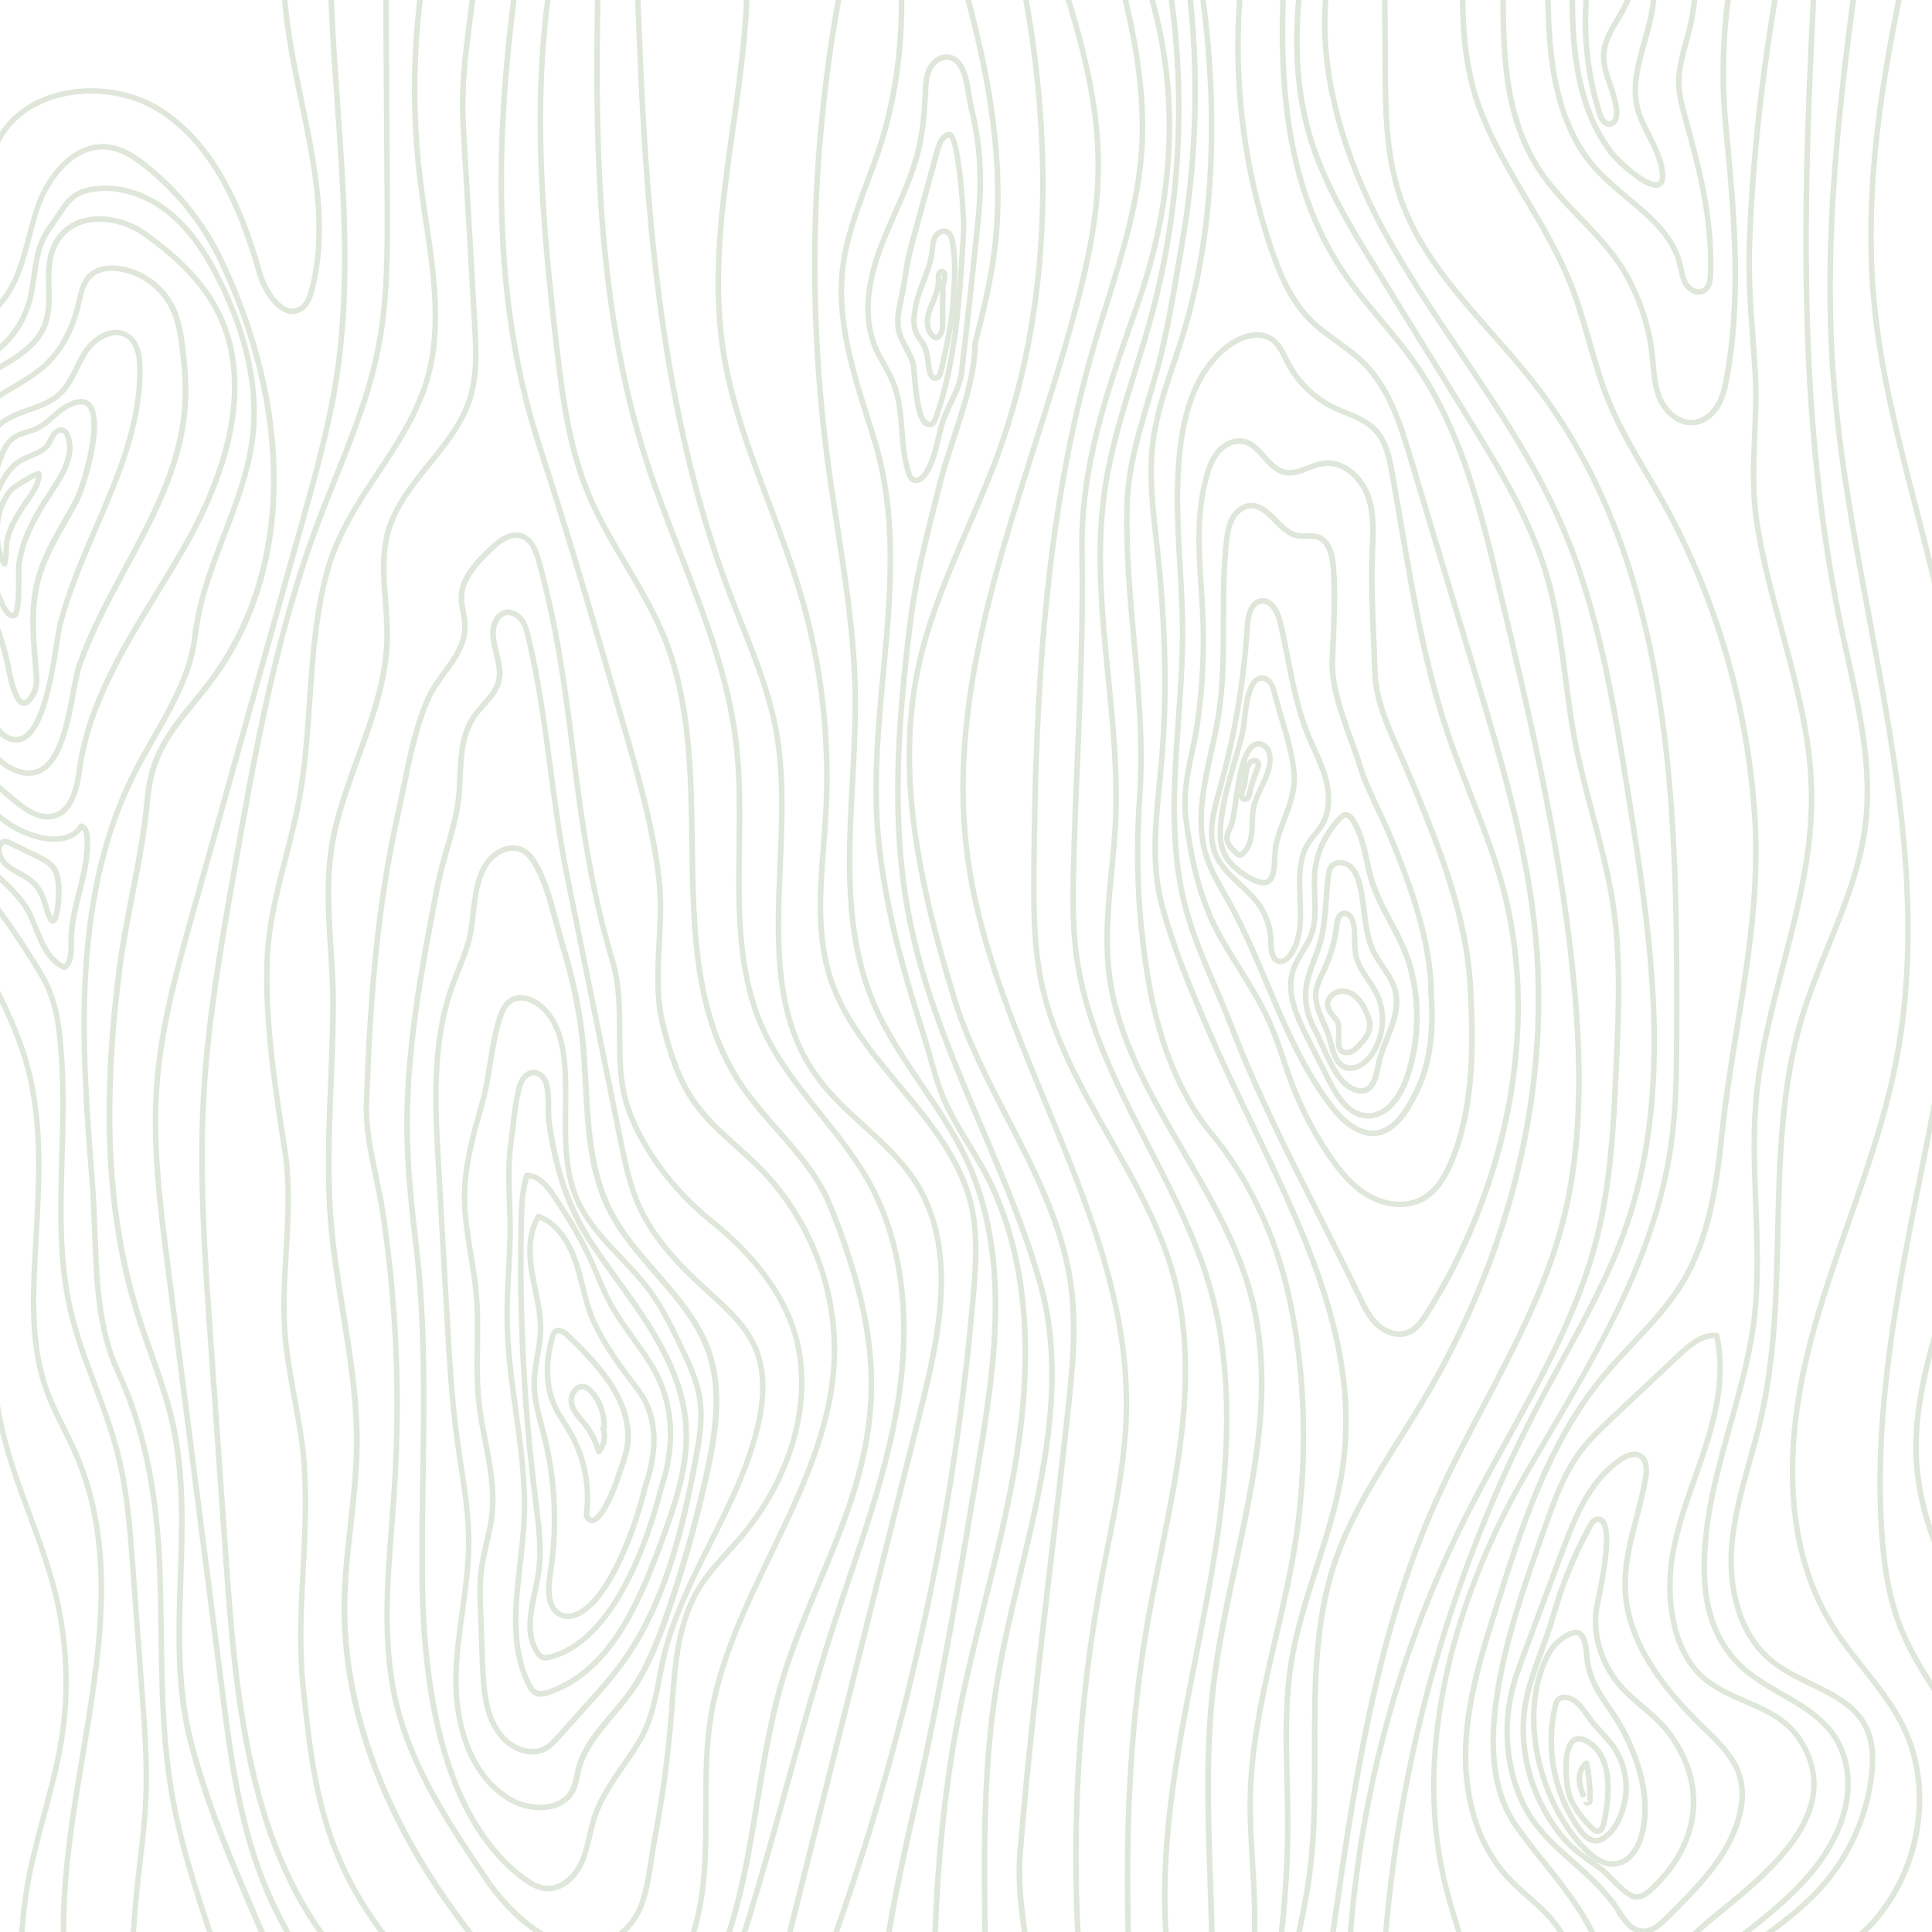<?xml version="1.0" encoding="UTF-8" standalone="no"?>
<!-- Generator: Adobe Illustrator 27.4.1, SVG Export Plug-In . SVG Version: 6.00 Build 0)  -->

<svg
   version="1.1"
   id="Calque_1"
   x="0px"
   y="0px"
   viewBox="0 0 4200 4200"
   xml:space="preserve"
   sodipodi:docname="growth_rings.svg"
   width="4200"
   height="4200"
   inkscape:version="1.1 (c68e22c387, 2021-05-23)"
   xmlns:inkscape="http://www.inkscape.org/namespaces/inkscape"
   xmlns:sodipodi="http://sodipodi.sourceforge.net/DTD/sodipodi-0.dtd"
   xmlns="http://www.w3.org/2000/svg"
   xmlns:svg="http://www.w3.org/2000/svg"><defs
   id="defs9" /><sodipodi:namedview
   id="namedview7"
   pagecolor="#505050"
   bordercolor="#eeeeee"
   borderopacity="1"
   inkscape:pageshadow="0"
   inkscape:pageopacity="0"
   inkscape:pagecheckerboard="0"
   showgrid="false"
   width="4200px"
   inkscape:zoom="0.12557512"
   inkscape:cx="2130.199"
   inkscape:cy="2050.5654"
   inkscape:window-width="1536"
   inkscape:window-height="793"
   inkscape:window-x="-8"
   inkscape:window-y="-8"
   inkscape:window-maximized="1"
   inkscape:current-layer="Calque_1" />
<g
   id="g4"
   transform="matrix(1.205,0,0,1.205,-478.477,-427.774)"
   style="fill:#dee7da;fill-opacity:1;stroke-width:0.83">
	<path
   d="m 1723.3,4537.1 c -8.4,-110.4 -1.4,-230.5 21.4,-367 20.6,-123.8 52.2,-249.9 80.1,-361.2 l 229,-914.1 c 35.4,-141.3 63.9,-288.9 -8.5,-403.7 -24.5,-38.8 -59.3,-70.6 -93.1,-101.4 -30,-27.4 -61,-55.7 -85.2,-89.2 -35.6,-49.2 -57.1,-108.7 -65.7,-181.8 -7.6,-64.9 -4.7,-134.8 -1.8,-202.3 3.4,-80.4 7,-163.6 -6.9,-241 -12,-66.7 -37.7,-131.2 -62.5,-193.6 -6.9,-17.4 -14.1,-35.4 -20.9,-53.2 -64.6,-170 -108.5,-362.6 -134.4,-588.7 -23.5,-205.3 -30,-419 -35.7,-607.5 l 10,-0.3 c 5.7,188.3 12.2,401.8 35.7,606.7 25.8,225.3 69.5,417 133.8,586.3 6.7,17.7 13.9,35.7 20.8,53.1 25,62.8 50.8,127.8 63,195.5 14.1,78.5 10.5,162.3 7.1,243.2 -2.9,67.2 -5.8,136.6 1.7,200.7 8.5,72.4 28.8,128.6 63.8,177.1 23.6,32.6 54.2,60.6 83.9,87.7 34.2,31.2 69.6,63.5 94.8,103.5 34.2,54.2 49.3,119.7 46.1,200.1 -2.9,72.8 -20.3,147.2 -36.3,211.3 l -229,914.1 c -27.8,111.1 -59.4,237 -79.9,360.4 -22.6,135.8 -29.6,255.1 -21.3,364.6 z m 2066,-46.9 -8.9,-4.6 c 34.2,-65.8 24.9,-139.5 15.2,-217.5 -7.7,-61.5 -15.7,-125.1 -0.5,-184.8 22.7,-89.4 92,-154.5 159,-217.4 26.7,-25 54.2,-50.9 78.4,-78 43,-48.1 67.2,-93.2 74,-138 10.8,-71.3 -22.5,-142.6 -56.5,-202.8 -16.3,-28.9 -34,-58.2 -51.1,-86.5 -70,-116.1 -142.4,-236.2 -149.6,-371.7 -4.9,-92.1 20.7,-181.4 45.6,-267.7 L 4017.7,2294 c 30.8,-107.1 62.6,-217.9 68,-331.2 6.5,-135.6 -25.4,-271.3 -56.3,-402.6 -5.9,-25.2 -12.1,-51.3 -17.8,-76.9 -48.2,-214.7 -77.5,-435.6 -87.1,-656.6 -9.7,-221 0.3,-443.6 29.6,-661.7 l 9.9,1.3 c -29.2,217.5 -39.1,439.5 -29.5,659.9 9.6,220.4 38.9,440.7 86.9,654.8 5.7,25.6 11.9,51.6 17.8,76.8 31,131.9 63.1,268.3 56.5,405.3 -5.4,114.4 -37.4,225.7 -68.4,333.4 l -122.8,427.2 c -24.6,85.5 -50,174 -45.2,264.4 7.1,133.1 78.8,252 148.2,367.1 17.1,28.4 34.8,57.8 51.2,86.8 34.9,61.7 69,134.9 57.7,209.2 -7.1,46.8 -32.1,93.6 -76.4,143.2 -24.4,27.3 -52.2,53.4 -79,78.6 -33.1,31.1 -67.4,63.3 -95.3,97.9 -31.1,38.5 -51,76 -60.8,114.7 -14.7,57.9 -6.8,120.5 0.8,181.1 9.3,76.2 19.2,154.9 -16.4,223.5 z m -767.1,-3.6 c -1.5,-5.6 -3.1,-11.3 -4.7,-17 -20.4,-74.1 -41.5,-150.7 -15.8,-225.1 4.6,-13.3 9.3,-26.4 14,-39.1 24.2,-66.7 47,-129.6 43,-205.1 -3,-56.1 -19.9,-111.3 -36.2,-164.6 -9.7,-31.7 -19.8,-64.4 -26.9,-97.3 -24.9,-114.6 -22,-240.3 8.5,-373.7 26.7,-116.5 74.7,-237 138.9,-348.4 14.1,-24.4 28.6,-49.2 42.6,-73.1 47.8,-81.4 97.2,-165.5 137,-251.8 44.6,-96.6 72.3,-185.8 84.5,-272.7 8.8,-62.1 9.7,-125.9 9.9,-191.2 0.6,-178.9 1.3,-401.5 -31,-609.2 -35.7,-230 -106.9,-412.9 -217.7,-559 -26.2,-34.5 -55.7,-68 -84.3,-100.4 -64.9,-73.5 -131.9,-149.5 -164.5,-243.3 -27.7,-79.8 -28.1,-164.8 -28.5,-247.1 -0.5,-107.6 -1,-215.3 -1.6,-322.9 l 10,-0.1 c 0.5,107.7 1,215.4 1.6,323 0.4,81.4 0.8,165.6 27.9,243.8 31.9,91.9 98.3,167.1 162.5,239.9 28.7,32.5 58.3,66.1 84.7,100.9 111.8,147.5 183.6,331.8 219.6,563.5 32.4,208.4 31.7,431.5 31.1,610.8 -0.2,65.7 -1.1,129.8 -10,192.5 -12.4,87.9 -40.3,178 -85.4,275.5 -40.1,86.8 -89.6,171.1 -137.5,252.7 -14,23.9 -28.6,48.6 -42.6,73 -63.7,110.6 -111.3,230.1 -137.8,345.7 -30.2,131.9 -33.1,256.2 -8.5,369.4 7,32.5 17,65 26.7,96.5 16.5,53.9 33.6,109.6 36.6,167 4.1,77.5 -19.1,141.4 -43.6,209 -4.6,12.7 -9.3,25.8 -13.9,39 -24.7,71.4 -4,146.5 16,219.1 1.6,5.7 3.1,11.3 4.7,17 z m 602.6,-11.6 c -21.2,-18.9 -37.2,-42.4 -47.5,-70 -9.5,-25.4 -13.9,-53.8 -13.3,-84.3 1.2,-56.8 20.6,-118.1 53.1,-168.2 37.2,-57.1 86.9,-105.2 135,-151.8 33.5,-32.4 68.2,-65.9 98.2,-102.2 44.4,-53.6 77.3,-114.3 95.1,-175.7 9.5,-32.8 14.5,-65.3 15,-96.8 0.5,-33.4 -4.3,-65.7 -14.1,-96.1 -14.5,-44.9 -40.2,-86 -65,-125.8 -19.9,-31.8 -40.5,-64.8 -55.5,-99.9 -23,-53.6 -35.3,-115 -39.8,-199.2 -11.7,-217.3 31.8,-434.7 73.8,-645 28.1,-140.5 57.1,-285.7 69.5,-430 15.6,-181 5.7,-363.1 -29.3,-541.3 -14.6,-74.2 -33.9,-148.9 -52.6,-221.2 -30.7,-118.9 -62.5,-241.9 -74.3,-366.3 -10.7,-113.2 -6,-236.6 14.6,-377.3 18.6,-127.5 48.5,-257.7 74.8,-372.5 l 9.7,2.2 c -26.3,114.7 -56.1,244.6 -74.7,371.7 -20.5,139.9 -25.2,262.5 -14.5,374.9 11.7,123.6 43.4,246.2 74,364.7 18.7,72.4 38,147.2 52.7,221.8 35.3,179.1 45.2,362.2 29.5,544.1 -12.5,144.8 -41.6,290.3 -69.7,431.1 -21,105 -42.7,213.5 -57.2,320.5 -16.3,119.8 -21.6,225.1 -16.4,322 4.5,82.9 16.5,143.3 39,195.7 14.8,34.4 35.1,67 54.8,98.5 25.2,40.3 51.2,81.9 66.1,128 10.1,31.4 15,64.8 14.5,99.3 -0.4,32.4 -5.6,65.8 -15.4,99.5 -18.2,62.7 -51.7,124.7 -97,179.3 -30.4,36.7 -65.3,70.4 -99,103 -47.7,46.1 -97,93.8 -133.6,150 -31.6,48.6 -50.4,108 -51.5,163 -0.9,42.8 8.3,103.1 57.4,146.7 z m -1629.3,-0.5 -9.9,-1.7 c 15.9,-94 8.8,-191.4 1.9,-285.5 -4.4,-60 -8.9,-122.1 -7.6,-183.1 2.8,-126.2 31.1,-251.7 58.4,-373 4.6,-20.5 9.4,-41.6 13.9,-62.4 40.1,-183.2 71.4,-371.3 101.6,-553.1 l 0.9,-5.5 c 29.1,-175.2 59.3,-356.5 -4.4,-527.9 -22.1,-59.5 -58.6,-113.5 -93.9,-165.7 -32.3,-47.9 -65.8,-97.3 -88.5,-151.4 -52.6,-125.1 -45.2,-264.2 -38,-398.8 2.9,-53.7 5.8,-109.2 4.9,-163 -1.7,-100 -17.2,-200.7 -32.2,-298.1 -6.2,-40.1 -12.6,-81.5 -17.9,-122.4 -20.5,-156.7 -27.2,-316.7 -19.8,-475.4 7.4,-158.7 28.9,-317.4 63.9,-471.5 l 9.8,2.2 c -34.9,153.6 -56.3,311.6 -63.6,469.8 -7.4,158.1 -0.7,317.5 19.7,473.7 5.3,40.8 11.7,82.2 17.9,122.2 15.1,97.8 30.6,198.9 32.3,299.5 0.9,54.1 -2.1,109.8 -4.9,163.7 -3.6,66.9 -7.3,136 -3.5,202.4 4.2,74.1 17.5,136.9 40.7,192 22.4,53.2 55.5,102.2 87.6,149.7 35.6,52.7 72.5,107.2 95,167.9 64.6,173.9 34.2,356.4 4.9,533 l -0.9,5.5 c -30.2,182 -61.5,370.1 -101.7,553.6 -4.6,20.8 -9.3,42 -13.9,62.5 -27.2,120.8 -55.3,245.8 -58.1,371 -1.4,60.5 3.2,122.3 7.5,182.1 6.8,94.5 14,192.5 -2.1,287.7 z m 187.2,-34.4 -0.1,-1.9 c -5.2,-195.1 -10.5,-396.9 -13.4,-595.5 -2.3,-159 -2.4,-302.2 20.4,-445.6 11,-69.2 27.6,-138.6 43.6,-205.6 20.9,-87.3 42.4,-177.5 51.8,-268 10,-96.2 4.6,-178.7 -16.3,-252.3 -27.8,-97.7 -68.1,-192.5 -107,-284.1 -48.3,-113.7 -98.3,-231.2 -125.2,-355.9 -18.1,-84 -26.1,-174.5 -24.4,-276.8 1.7,-99.8 12.7,-200.5 22.1,-277 9.5,-77.1 27.8,-149.2 47.1,-225.5 2.3,-9.1 4.6,-18.1 6.9,-27.2 6.2,-24.6 14.8,-51 24,-79 19.1,-58.5 38.9,-118.9 38.9,-170.8 0,-0.4 0.1,-0.8 0.2,-1.2 15,-59.6 30.5,-121.2 36.7,-183.2 9.3,-92.5 3,-192.7 -19.2,-306.3 C 2149,382.5 2118.5,281 2089,185.8 l 9.6,-3 c 29.6,95.5 60.1,197.3 80.1,299.3 22.4,114.6 28.8,215.8 19.4,309.3 -6.3,62.5 -21.8,124.3 -36.8,184 -0.2,53.3 -20.1,114.3 -39.4,173.2 -9.1,27.8 -17.7,54.1 -23.8,78.3 -2.3,9.1 -4.6,18.2 -6.9,27.3 -19.3,76 -37.4,147.8 -46.9,224.3 -9.4,76.3 -20.4,176.6 -22.1,276 -1.7,101.5 6.2,191.3 24.2,274.5 26.7,123.8 76.5,240.9 124.6,354.1 39.1,91.9 79.5,187 107.4,285.3 21.3,74.8 26.7,158.5 16.6,256 -9.4,91.2 -31.1,181.7 -52,269.3 -16,66.9 -32.5,136 -43.5,204.8 -22.7,142.6 -22.6,285.4 -20.3,443.9 2.9,198.5 8.3,400.2 13.4,595.3 l 0.1,1.9 z m -738.6,-4.5 -7.6,-6.5 c 49.2,-57.1 92.7,-119.3 133,-190.2 35.9,-63.2 68.4,-131.9 99.4,-210.1 57.6,-145.3 100.8,-301.7 142.6,-453 25.9,-93.9 52.8,-191.1 82.7,-284.3 9.9,-30.7 20.3,-61.8 30.5,-91.9 33.5,-99.5 68.2,-202.3 86,-307.2 18.5,-109 24.8,-267.3 -50.2,-402.5 -24.4,-44 -56.7,-84.2 -88,-123 -37.2,-46.2 -75.6,-94 -101.2,-148.6 -48.7,-103.9 -47.1,-221.4 -45.6,-335 0.8,-60.9 1.7,-124 -5.2,-184.4 -13.6,-119.4 -58.2,-234.1 -101.3,-345 -20.8,-53.6 -42.4,-108.9 -60.2,-164.3 -45.6,-141.4 -73,-300.3 -83.9,-485.8 -9.9,-168.5 -5.3,-342.9 -1.3,-496.8 l 10,0.3 c -4,153.7 -8.6,327.8 1.3,496 10.8,184.6 38.1,342.7 83.5,483.3 17.8,55.1 39.3,110.4 60,163.8 43.4,111.5 88.2,226.8 101.9,347.5 6.9,61 6.1,124.4 5.2,185.7 -0.8,56.5 -1.6,114.9 3.8,170.5 6,62.1 19.4,114.5 40.8,160.1 25.1,53.6 63.2,100.9 100,146.6 31.5,39.2 64.1,79.8 88.9,124.5 76.4,137.8 70.1,298.5 51.3,409 -17.9,105.6 -52.7,208.9 -86.4,308.7 -10.1,30 -20.6,61.1 -30.4,91.8 -29.9,93 -56.7,190.1 -82.6,283.9 -41.9,151.6 -85.2,308.3 -142.9,454 -31.1,78.6 -63.8,147.7 -100,211.3 -40.6,71.3 -84.4,134 -134.1,191.6 z m 951.6,-7.1 -9.8,-1.9 c 16.4,-82.4 1.9,-168.3 -12,-251.2 -1.7,-9.8 -3.4,-20 -5,-30 -25.2,-154.5 -37.2,-312.7 -35.5,-470.1 1.6,-157.4 16.9,-315.2 45.4,-469.2 3.9,-20.9 8,-42 12,-62.5 15.7,-79.7 31.9,-162.1 33.4,-244.2 1.6,-86.3 -12.5,-178.1 -43.3,-280.6 -27.5,-91.7 -65.5,-183.5 -102.2,-272.4 -60.3,-145.9 -122.7,-296.7 -142.2,-454 -13.9,-112.4 -7,-233.9 21.1,-371.6 25,-122.5 64.1,-246 101.9,-365.5 26.3,-83 53.4,-168.8 75.5,-253.3 18.1,-69.3 36.9,-151.8 38.3,-237.3 2.5,-146 -44.9,-286.4 -90.7,-422.2 l 9.5,-3.2 c 21.7,64.3 46.3,137.2 63.9,209.5 19.5,79.7 28.4,150.4 27.3,216.1 -1.5,86.6 -20.4,169.8 -38.7,239.7 -22.2,84.8 -49.4,170.7 -75.7,253.8 -37.7,119.2 -76.7,242.5 -101.6,364.5 -27.9,136.6 -34.7,257.1 -20.9,368.4 19.3,156 81.5,306.1 141.5,451.4 36.8,89.1 74.9,181.2 102.5,273.3 31,103.5 45.3,196.3 43.7,283.6 -1.6,83 -17.8,165.9 -33.6,246 -4,20.5 -8.2,41.6 -12,62.4 -28.3,153.4 -43.5,310.7 -45.2,467.5 -1.6,156.8 10.3,314.4 35.4,468.3 1.6,10 3.3,20.1 5,29.9 14.2,83.8 28.8,170.5 12,254.8 z m -595.7,-1.9 c -42.4,-183.9 23.6,-369.6 87.4,-549.3 5,-14.1 10.2,-28.7 15.2,-43 129.9,-369.6 212.5,-755 245.7,-1145.4 4.7,-54.9 7.9,-108.4 -4.1,-159.3 -19,-81.2 -74.6,-147.9 -128.4,-212.4 -49.3,-59.1 -100.3,-120.2 -124.7,-193.5 -26.1,-78.2 -19.5,-162.3 -13.2,-243.7 1.6,-20.4 3.2,-41.5 4.3,-62 7,-132.9 -8.6,-265 -46.4,-392.6 -16.1,-54.4 -36.6,-108.7 -56.3,-161.2 -33.7,-89.5 -68.6,-182 -83.1,-278.2 -20,-132.5 -0.9,-267.7 17.6,-398.5 12.5,-88.7 25.5,-180.4 26.2,-270.6 l 10,0.1 c -0.6,91 -13.6,183 -26.2,272 -18.4,130 -37.4,264.5 -17.6,395.6 14.3,95.1 49,187.1 82.5,276.1 19.8,52.7 40.4,107.1 56.6,161.9 38.1,128.7 53.8,261.9 46.7,396 -1.1,20.7 -2.7,41.8 -4.3,62.3 -6.3,80.4 -12.7,163.5 12.7,239.7 23.8,71.5 74.2,131.9 122.9,190.3 54.5,65.4 110.9,133 130.4,216.5 12.3,52.3 9,106.7 4.3,162.4 -33.2,391.2 -116.1,777.4 -246.2,1147.8 -5,14.3 -10.2,28.9 -15.2,43.1 -63.3,178.3 -128.8,362.6 -87.1,543.7 z m -772.6,-6.7 -10,-0.3 c 2.7,-94.9 -11.8,-193 -44.6,-300 -29.3,-95.7 -70.2,-189.9 -109.8,-280.9 -47.9,-110.2 -97.4,-224.2 -127.6,-343.4 -24.3,-95.8 -21,-196.4 -17.8,-293.8 3,-91.4 6.1,-185.8 -13.7,-275.7 -9.7,-43.8 -24.9,-87 -39.7,-128.8 -8.3,-23.5 -16.9,-47.8 -24.4,-72.1 -53.6,-172.5 -64.1,-368.6 -33.1,-617.4 5.8,-46.5 14.9,-93.6 23.8,-139.1 10.8,-55.6 22,-113.1 27,-169.6 7.6,-84.1 40.2,-124.3 89.6,-185.2 4.5,-5.5 9.1,-11.2 13.8,-17.1 41.9,-52.2 73.8,-111.5 94.8,-176.3 19.7,-60.9 29.8,-126.9 30.2,-196.2 0.6,-129.2 -32.5,-267.2 -95.8,-399 -31.4,-65.4 -78.2,-123.6 -135.2,-168.4 -17.2,-13.5 -38.1,-27.8 -61.7,-31.2 -18,-2.6 -45.5,0 -74.9,27.1 -20.2,18.6 -37.7,46.1 -48,75.4 -6.3,17.9 -11.3,36.8 -16,55.1 -10.4,39.9 -21.2,81.2 -46.5,114.7 -15.3,20.3 -35.1,36.6 -54.2,52.3 -9.2,7.5 -18.6,15.3 -27.4,23.4 -65.8,60.6 -89.6,144.1 -114.7,232.5 -5.8,20.3 -11.7,41.3 -18.2,61.8 -23.6,74.9 -19.6,117.6 -13.4,146.5 2.5,11.8 4.7,23.4 6.8,34.6 6.1,32.7 11.9,63.6 25.4,95.6 22.6,53.6 26.3,112.5 29.8,169.5 2.1,34 4.3,69.1 10.4,102.7 16.2,88 60.2,168.7 102.8,246.8 37.5,68.8 76.3,139.8 96.7,216.4 26.9,101 20.9,207.8 15.1,311 -0.8,13.4 -1.5,27.3 -2.2,40.9 -3.9,76.1 -5.4,156.5 21.3,230.3 8.4,23.2 19.7,45.8 30.6,67.7 7.3,14.7 14.9,29.9 21.6,45.3 33.8,77.5 49,165.4 46.3,268.7 -2.3,92 -18.2,187.8 -33.6,280.5 -24.7,148.9 -50.2,302.8 -21.7,448.8 6.2,31.7 15.1,63.4 23.6,94.1 10.1,36.2 20.5,73.5 26.8,111.3 9.7,58.7 11.5,142.2 -34.4,207 l -8.2,-5.8 c 43.9,-62 42,-142.8 32.7,-199.6 -6.1,-37.2 -16.5,-74.3 -26.5,-110.2 -8.6,-30.9 -17.5,-62.8 -23.8,-94.9 -28.9,-147.7 -3.2,-302.6 21.7,-452.3 15.3,-92.4 31.2,-187.8 33.5,-279.1 2.6,-101.9 -12.3,-188.4 -45.5,-264.5 -6.6,-15.1 -14.1,-30.2 -21.4,-44.8 -11,-22.1 -22.5,-45 -31,-68.7 -27.3,-75.6 -25.8,-157.2 -21.8,-234.2 0.7,-13.6 1.5,-27.5 2.2,-40.9 5.8,-102.4 11.7,-208.4 -14.7,-307.9 -20,-75.4 -58.5,-146 -95.8,-214.2 -43,-78.8 -87.4,-160.2 -103.9,-249.7 -6.3,-34.2 -8.5,-69.6 -10.6,-103.9 -3.5,-56.2 -7.1,-114.3 -29,-166.3 -13.9,-32.9 -19.8,-64.3 -26,-97.6 -2.1,-11.1 -4.2,-22.6 -6.7,-34.3 -12.2,-57.3 0.9,-111.1 13.7,-151.6 6.4,-20.4 12.4,-41.3 18.1,-61.6 12.2,-42.9 24.8,-87.3 42.5,-127.7 19.9,-45.5 44.5,-81.3 75,-109.4 9,-8.3 18.6,-16.1 27.8,-23.8 18.7,-15.4 38,-31.2 52.6,-50.6 24.1,-32 34.7,-72.3 44.9,-111.2 4.8,-18.5 9.9,-37.7 16.3,-55.9 20.7,-58.9 71.5,-118.1 133.8,-109 25.9,3.8 48.1,18.9 66.4,33.3 58.3,45.7 106,105.1 138.1,171.9 63.9,133.1 97.4,272.6 96.7,403.3 -0.3,70.3 -10.7,137.3 -30.6,199.2 -21.3,66 -53.8,126.3 -96.5,179.4 -4.8,5.9 -9.4,11.6 -13.9,17.1 -50,61.6 -80.1,98.7 -87.4,179.8 -5.1,57 -16.3,114.8 -27.2,170.6 -8.8,45.4 -17.9,92.3 -23.7,138.5 -30.8,247.3 -20.4,442.1 32.7,613.2 7.5,24.1 16,48.3 24.3,71.7 14.9,42.1 30.2,85.6 40,130 20.1,91 17,186.1 14,278.1 -3.2,96.7 -6.4,196.7 17.5,291 30,118.4 79.4,232 127.1,341.8 39.7,91.3 80.7,185.8 110.2,282 32.6,108.1 47.4,207.3 44.6,303.3 z m 2226.9,-14.9 -9.9,-1.7 c 13.2,-78.8 19.3,-159.6 17.9,-239.9 -1.4,-80.4 -10.2,-160.8 -26.2,-239.2 -5.3,-25.9 -12.2,-55.6 -26.9,-80.4 -14.7,-24.7 -36,-43.6 -58.6,-63.5 -13,-11.5 -26.5,-23.4 -38.4,-36.5 -27.7,-30.4 -48.3,-68.1 -61.2,-112.1 -11.6,-39.8 -16.5,-83 -14.6,-128.3 3.7,-86 29.8,-169.1 55,-249.3 21.5,-68.4 45.8,-145.8 76.7,-218.8 33.9,-80 71.8,-145 115.9,-198.7 17.2,-20.9 36.1,-41 54.3,-60.4 31.9,-34 64.9,-69.1 89.3,-109.3 47.8,-78.9 61,-172.3 71.2,-269.1 6.7,-63.6 17,-126.9 26.9,-188 20,-123.5 40.8,-251.3 32,-382.8 -13.3,-199.6 -70.6,-395 -165.6,-565.2 -9.3,-16.6 -19,-33.2 -28.5,-49.4 -24.5,-41.8 -49.9,-85.1 -68.7,-130.8 -14.7,-35.7 -25.4,-73.3 -35.9,-109.7 -9.8,-34 -19.8,-69.3 -33,-102.6 -21.2,-53.4 -51.1,-104.1 -80,-153 -28.7,-48.6 -58.5,-98.9 -79.8,-152.3 -36.8,-91.9 -36.1,-179 -35.4,-271.2 0.2,-23.6 0.4,-48.1 -0.1,-72.8 l 10,-0.2 c 0.5,24.8 0.3,49.3 0.1,73 -0.7,91.2 -1.4,177.3 34.7,267.4 21.1,52.7 50.6,102.6 79.2,151 29.1,49.3 59.2,100.2 80.7,154.4 13.4,33.8 23.5,69.2 33.4,103.5 10.4,36.1 21.1,73.5 35.5,108.7 18.5,45.1 43.7,88 68,129.5 9.5,16.2 19.3,32.9 28.6,49.6 95.8,171.5 153.5,368.4 166.9,569.4 8.8,132.6 -12,260.9 -32.1,385 -9.9,61.1 -20.1,124.2 -26.8,187.5 -10.4,98 -23.8,192.6 -72.6,273.3 -24.9,41.1 -58.3,76.6 -90.6,111 -18.1,19.3 -36.9,39.2 -53.9,59.9 -43.5,52.9 -80.9,117.1 -114.4,196.2 -30.7,72.5 -55,149.8 -76.4,217.9 -25,79.7 -50.9,162 -54.6,246.8 -1.9,43.7 3,86.9 14.2,125.1 12.4,42.5 32.3,78.9 59,108.2 11.6,12.7 24.8,24.4 37.6,35.7 22.1,19.6 45,39.9 60.5,65.9 15.6,26.2 22.7,56.9 28.2,83.6 16.1,78.9 25,160 26.4,241 1.4,80.8 -4.6,162.1 -18,241.6 z m -349.7,-25.8 c -33.6,-254.2 -27.6,-513 18,-769.4 45.6,-256.3 129.2,-501.4 248.4,-728.4 13.2,-25.2 27.1,-50.5 40.5,-75.1 42.1,-77 85.6,-156.5 114.7,-240.5 38.3,-110.7 54.4,-235.9 49.3,-382.7 -4.4,-126.4 -23.3,-252.4 -45.6,-392.3 -26.4,-165.2 -53.7,-336.1 -122.3,-492 -47.5,-108 -114.8,-207.9 -179.8,-304.5 -47.7,-70.8 -97,-144.1 -138.4,-220.2 -53.5,-98.4 -88.6,-200.3 -101.6,-294.8 -15.3,-111.8 -0.3,-211.8 44.7,-297 l 8.8,4.7 c -44,83.3 -58.6,181.3 -43.6,291 12.8,93.3 47.5,194.1 100.5,291.4 41.2,75.8 90.4,148.8 137.9,219.4 65.3,97 132.8,197.2 180.7,306 69.1,157.1 96.5,328.6 123,494.5 22.4,140.2 41.3,266.5 45.7,393.5 5.2,148.1 -11.2,274.5 -49.9,386.3 -29.3,84.7 -73.1,164.7 -115.4,242 -13.4,24.5 -27.3,49.9 -40.5,74.9 -118.8,226.1 -202,470.2 -247.4,725.5 -45.4,255.3 -51.5,513.2 -18,766.3 z m 405.6,-0.7 c -7.2,-100.2 -0.6,-200.9 19.6,-299.3 5.5,-26.8 12.8,-57.7 29.8,-83.8 13.8,-21.2 32.8,-37.8 51.3,-53.9 26.5,-23.1 56.6,-45.9 88.5,-70.1 70.4,-53.3 143.3,-108.5 185,-172.9 24,-36.9 37.8,-73.8 41,-109.6 3.7,-41.3 -7.6,-81.2 -30.9,-109.4 -23.3,-28.2 -53.8,-45.7 -86.1,-64.3 -33.4,-19.3 -68,-39.2 -93.4,-71.8 -21.2,-27.2 -35,-58.2 -42.3,-94.7 -6,-30 -7.5,-64.1 -4.6,-104.4 5.4,-75.9 26.1,-149.9 46.1,-221.5 19.2,-68.5 39,-139.3 45,-211.1 5.1,-61 2.7,-123.9 0.4,-184.6 -2.2,-58.1 -4.5,-118.2 -0.3,-177 6.3,-87.8 28.5,-172.9 49.9,-255.3 28,-107.8 57,-219.2 50.1,-336.2 -5.3,-89.8 -29.3,-178.6 -52.5,-264.4 -17.2,-63.7 -35,-129.7 -45.2,-195.9 -8.3,-53.9 -6.1,-107.1 -3.9,-158.5 1.6,-37.2 3.2,-75.6 0.8,-113.8 -1.1,-17.9 -2.5,-36 -3.7,-53.4 -4.5,-61.4 -8.7,-119.4 -6.4,-181.7 6.9,-182.7 30.6,-374 70.5,-568.5 l 9.8,2 c -39.7,193.9 -63.4,384.7 -70.3,566.8 -2.3,61.7 1.9,119.4 6.4,180.6 1.3,17.5 2.6,35.5 3.7,53.5 2.5,38.7 0.8,77.4 -0.8,114.8 -2.2,50.9 -4.4,103.6 3.8,156.5 10.1,65.7 27.9,131.4 45,194.9 23.3,86.3 47.4,175.6 52.8,266.4 7,118.6 -22.2,230.8 -50.4,339.3 -21.3,82 -43.4,166.7 -49.6,253.5 -4.2,58.3 -1.9,118.1 0.3,176 2.3,61.1 4.7,124.2 -0.5,185.9 -6.1,72.8 -26.1,144 -45.4,213 -19.9,71.1 -40.5,144.6 -45.7,219.5 -2.8,39.4 -1.3,72.6 4.5,101.7 7,35 20.2,64.6 40.4,90.5 24.2,31.1 57.9,50.5 90.5,69.3 31.6,18.2 64.3,37 88.8,66.6 25,30.2 37.1,72.8 33.2,116.7 -3.4,37.4 -17.7,75.8 -42.6,114.1 -42.7,65.8 -116.3,121.5 -187.4,175.4 -31.8,24.1 -61.8,46.8 -88,69.6 -17.9,15.6 -36.5,31.8 -49.5,51.8 -16,24.6 -23,54.4 -28.3,80.3 -20,97.5 -26.6,197.3 -19.4,296.6 z m -1035.4,0 -9.8,-2.1 c 25.9,-119.5 12.9,-243.2 0.3,-362.9 -0.7,-6.9 -1.4,-13.8 -2.2,-20.6 -3.3,-31.4 -8.7,-64.5 -13.9,-96.5 -10.9,-66.7 -22.1,-135.6 -16.8,-200.1 14.4,-175.7 35.3,-354.1 55.5,-526.6 10.1,-86.3 20.5,-175.5 30,-263.1 8.6,-79.3 17.5,-161.3 4.9,-241.3 -16.3,-104 -65.6,-199.3 -113.2,-291.5 -36.2,-70 -73.5,-142.3 -96.6,-218.4 -25,-82.3 -55.6,-190.8 -70.5,-299.8 -15.4,-113.1 -12.7,-213.5 8.4,-307 19,-84.2 53.7,-164.7 87.3,-242.5 18.8,-43.4 38.2,-88.4 54.6,-133.4 52.2,-143.3 79.4,-301.9 80.7,-471.4 1.2,-152.5 -18.4,-313.9 -58.3,-479.8 l 9.7,-2.3 c 40.1,166.7 59.8,328.9 58.6,482.2 -1.3,170.6 -28.7,330.3 -81.3,474.7 -16.5,45.3 -36,90.4 -54.8,133.9 -33.4,77.4 -68,157.5 -86.8,240.7 -20.8,92.3 -23.5,191.6 -8.2,303.5 14.8,108.3 45.3,216.2 70.2,298.2 22.8,75.2 60,147.1 96,216.7 48,92.9 97.7,189 114.2,294.6 12.8,81.3 3.8,164 -4.8,243.9 -9.5,87.7 -19.9,176.9 -30,263.2 -20.2,172.4 -41.1,350.7 -55.4,526.2 -5.2,63.3 6,131.6 16.7,197.7 5.2,32.2 10.7,65.5 14,97.1 0.7,6.9 1.4,13.7 2.2,20.6 12.4,120.5 25.5,245 -0.7,366.1 z m 1069.1,-6 c -0.4,-68.7 0.2,-141.5 11.4,-209.9 12.7,-77.9 37.5,-140 75.7,-190 36.5,-47.6 85.5,-83.7 132.9,-118.6 40.5,-29.9 82.5,-60.7 116.1,-98.5 48.9,-54.9 80.4,-125.4 88.7,-198.5 4,-35.4 1,-62 -9.6,-83.7 -18.5,-37.8 -56.9,-56.5 -97.5,-76.3 -24.5,-11.9 -49.8,-24.3 -70.8,-41.3 -29.1,-23.5 -50.3,-56.2 -62.9,-97 -11,-35.7 -15,-76.4 -11.4,-117.8 4.5,-51.9 18.8,-102.7 32.5,-151.9 6.8,-24.4 13.9,-49.5 19.6,-74.5 25.5,-110.2 28.2,-226.1 30.8,-338.3 3,-128.5 6.2,-261.4 43.5,-386.4 13.2,-44.3 30.9,-88 48,-130.3 27.8,-68.7 56.6,-139.8 66.2,-213.9 13.2,-101.5 -9.7,-204.7 -31.7,-304.4 -3.8,-17.4 -7.8,-35.3 -11.5,-52.9 -89.4,-424.3 -65.3,-862.8 -42,-1287 l 10,0.5 c -23.2,423.5 -47.3,861.4 41.8,1284.4 3.7,17.6 7.7,35.5 11.5,52.8 22.3,100.6 45.3,204.6 31.9,307.9 -9.8,75.4 -38.8,147.1 -66.8,216.4 -17,42 -34.6,85.5 -47.7,129.4 -37,123.7 -40.1,255.9 -43.1,383.8 -2.7,112.6 -5.4,229.1 -31.1,340.3 -5.8,25.2 -12.9,50.5 -19.8,74.9 -13.7,48.7 -27.8,99.1 -32.2,150.1 -3.5,40.2 0.3,79.6 11,114 12,38.9 32.1,70 59.6,92.2 20.1,16.3 44.9,28.4 68.9,40 40.4,19.7 82.1,40 102.1,80.9 11.5,23.4 14.8,51.8 10.5,89.2 -8.6,75.1 -41,147.5 -91.2,204 -34.3,38.6 -76.7,69.8 -117.6,99.9 -46.9,34.5 -95.3,70.2 -130.9,116.7 -37.3,48.6 -61.4,109.3 -73.8,185.5 -11,67.6 -11.6,139.9 -11.2,208.2 z m -845.6,-14.5 -8.8,-4.8 c 24,-43.9 42.5,-90.3 56.6,-141.9 12.5,-46 21.2,-95.2 26.5,-150.2 9.9,-102.6 6.2,-211 2.6,-315.9 -3.8,-112.4 -7.8,-228.7 4.6,-340 8.6,-76.9 25.3,-155 41.5,-230.5 17,-79.4 34.6,-161.5 42.5,-241.5 8.8,-89.4 4.2,-167 -14,-237.2 -24.1,-93.1 -74.4,-179.2 -122.9,-262.4 -59.2,-101.5 -120.5,-206.4 -134.3,-324.4 -7.1,-61 -1.1,-123.1 4.8,-183.2 2.8,-28.7 5.7,-58.3 7.1,-87.4 4.2,-87.4 -4.7,-176.7 -13.2,-263 -11,-110.7 -22.4,-225.2 -6.2,-337.2 10.5,-72.5 32.6,-143.6 53.9,-212.3 10.3,-33.1 20.9,-67.3 30.1,-101.2 31.1,-115 47.8,-234.3 49.5,-354.6 1.7,-120.3 -11.6,-240.1 -39.5,-355.8 l 9.7,-2.3 c 28.1,116.6 41.5,237.2 39.8,358.3 -1.7,121.2 -18.5,241.3 -49.8,357.1 -9.2,34.1 -19.9,68.4 -30.2,101.6 -21.2,68.4 -43.2,139.1 -53.6,210.8 -16,110.7 -4.7,224.6 6.3,334.7 8.6,86.6 17.5,176.2 13.3,264.4 -1.4,29.3 -4.3,59.1 -7.1,87.9 -5.8,59.5 -11.8,121.1 -4.8,181 6.1,51.9 22.1,105.9 49,165 24.1,52.9 54.5,105.1 84,155.6 48.9,83.8 99.5,170.5 124,264.9 18.5,71.4 23.2,150.1 14.3,240.7 -7.9,80.6 -25.6,163 -42.6,242.6 -16.1,75.3 -32.8,153.1 -41.3,229.5 -12.3,110.6 -8.4,226.5 -4.6,338.6 3.6,105.2 7.3,214 -2.6,317.2 -5.3,55.6 -14.1,105.3 -26.8,151.9 -14.5,52.3 -33.3,99.4 -57.8,144 z m -415.2,-24.3 c -9,-287.7 -18.4,-585.1 36.5,-873.6 13.6,-71.7 31.5,-143.8 48.7,-213.5 21.6,-87.2 43.9,-177.3 58.1,-267.3 13.9,-88.3 18.4,-171 13.3,-245.6 -6,-86.9 -25.1,-166.1 -57,-235.2 -12.2,-26.5 -27.6,-51.9 -42.5,-76.5 -12.8,-21.1 -26.1,-43 -37.3,-65.6 -15,-30 -24.1,-62.6 -33,-94.1 -3.8,-13.4 -7.7,-27.3 -12,-40.9 -34.6,-108.7 -68.3,-226 -80.7,-348 -10.4,-102.3 -0.8,-205.2 8.4,-304.7 6.5,-69.8 13.2,-142 12.7,-212.4 -0.5,-78.6 -10.2,-147.1 -29.5,-209.4 -3.1,-10 -6.4,-20.3 -9.5,-30.2 -28.3,-89.6 -57.6,-182.2 -47.2,-276.1 6.1,-54.7 25.6,-107.1 44.5,-157.7 8.1,-21.8 16.5,-44.3 23.7,-66.6 21.2,-65.8 33.7,-137.4 37.3,-212.7 3.5,-72.5 -1.5,-145.1 -14.7,-215.8 l 9.8,-1.8 c 13.4,71.4 18.4,144.8 14.9,218.1 -3.6,76.2 -16.4,148.7 -37.8,215.3 -7.3,22.5 -15.7,45.2 -23.8,67 -18.7,50.1 -38,101.8 -43.9,155.3 -10.2,91.8 18.7,183.4 46.8,272 3.1,9.9 6.4,20.2 9.5,30.3 19.6,63.2 29.4,132.7 30,212.3 0.5,70.9 -6.3,143.3 -12.8,213.4 -9.2,99 -18.7,201.4 -8.4,302.7 12.3,121.1 45.9,237.8 80.3,346 4.4,13.7 8.3,27.7 12.1,41.2 9.1,32.5 17.8,63.1 32.3,92.3 11.1,22.2 24.2,43.9 36.9,64.8 15,24.8 30.6,50.5 43.1,77.5 32.3,70.2 51.8,150.5 57.9,238.7 5.2,75.4 0.7,158.8 -13.4,247.8 -14.3,90.5 -36.6,180.8 -58.3,268.2 -17.2,69.5 -35,141.5 -48.6,212.9 -54.6,287.4 -45.3,584.3 -36.3,871.4 z m 374,-1.8 c -27.1,-344 -55.1,-699.7 4.7,-1046.7 7.2,-42 15.9,-84.9 24.2,-126.4 16.6,-82.5 33.8,-167.9 41.1,-251.3 8.1,-93.4 2.6,-174.1 -16.8,-246.7 -23.9,-89 -70.7,-171.5 -116,-251.3 -49.8,-87.6 -101.2,-178.1 -122.7,-277.9 -14.4,-67.2 -15,-135.6 -14.2,-211.6 3,-304.7 18.1,-629.1 107.1,-937.6 7.8,-27 16.3,-54.4 24.5,-80.9 28,-90.1 56.9,-183.3 62.9,-278.4 8.4,-131.3 -26.2,-260.4 -59.7,-385.3 l 9.7,-2.6 c 33.7,125.6 68.4,255.5 60,388.5 -6.1,96.2 -35.2,190 -63.4,280.7 -8.2,26.5 -16.7,53.8 -24.5,80.8 -88.6,307.3 -103.6,631 -106.7,935 -0.8,75.4 -0.2,143.3 14,209.4 21.1,98.3 72.2,188.2 121.6,275.1 45.6,80.3 92.8,163.4 117,253.6 44,164.3 9.4,336.2 -24.1,502.5 -8.4,41.4 -17,84.3 -24.2,126.1 -59.6,345.8 -31.6,700.9 -4.6,1044.2 z m 320.7,-0.4 c -27.7,-164.8 -3.7,-331.8 19.4,-493.4 37.3,-260.1 75.8,-529.1 184.7,-774.5 26.4,-59.5 57.3,-118.2 87.2,-174.9 54.3,-103.2 110.5,-209.8 140.8,-323.8 29.9,-112.3 37.6,-240.8 24.4,-404.5 -20.4,-251.4 -79.7,-500.8 -137.1,-742 -15.7,-66 -33.5,-140.8 -57.6,-211.5 -26.3,-77.2 -57.2,-140.7 -94.4,-194 -19.1,-27.3 -40.9,-53.4 -62,-78.6 -23.8,-28.4 -48.3,-57.8 -69.3,-89.2 -59.4,-89.1 -93.5,-197.5 -104.3,-331.4 -9.5,-118.4 0.3,-242.2 11.1,-358.9 l 10,0.9 c -10.8,116.2 -20.5,239.5 -11.1,357.2 10.6,132.2 44.1,239 102.6,326.7 20.7,31 45.1,60.1 68.7,88.3 21.3,25.4 43.2,51.7 62.6,79.3 37.8,54.1 69.1,118.4 95.7,196.5 24.2,71.2 42.1,146.2 57.8,212.5 57.5,241.6 116.9,491.4 137.3,743.5 13.4,164.9 5.5,294.5 -24.7,407.9 -30.6,115.1 -87.1,222.2 -141.6,325.9 -29.8,56.6 -60.6,115.2 -86.9,174.3 -108.4,244.1 -146.8,512.4 -184,771.9 -23,160.8 -46.9,327.1 -19.5,490.3 z m -74.6,-4.2 c -22.8,-59.7 -30.5,-126.6 -23.6,-204.7 6.1,-69.3 23,-140.8 39.3,-210 13.8,-58.5 28.1,-119 35.8,-178 9.5,-72.7 9.4,-148 9.2,-220.9 -0.2,-113.6 -0.5,-231 36,-340.4 26.9,-80.6 73,-153.8 117.5,-224.6 14.3,-22.7 29.1,-46.2 43,-69.6 75.7,-127.2 131.8,-262.1 166.7,-401 36.4,-145.2 48.4,-290 35.6,-430.5 -14.7,-161.6 -62.2,-319.5 -108,-472.2 l -21.3,-71 c -32.2,-107.2 -64.4,-214.3 -96.5,-321.5 -17.3,-57.6 -36.9,-123 -82.2,-168.5 -14.5,-14.6 -31.7,-27.1 -48.3,-39.1 -17.3,-12.6 -35.2,-25.6 -50.6,-41.2 -36,-36.8 -55.9,-86.5 -70.7,-130.3 -34.9,-103.6 -54.7,-212.3 -58.8,-323.1 -4.1,-110.8 7.6,-220.6 34.7,-326.6 l 9.7,2.5 c -26.9,105 -38.5,213.9 -34.4,323.7 4.1,109.8 23.7,217.6 58.3,320.3 14.4,42.7 33.8,91.2 68.4,126.5 14.7,15.1 32.3,27.8 49.3,40.1 16.9,12.3 34.5,25 49.6,40.2 47.1,47.3 67.1,113.9 84.7,172.7 32.2,107.2 64.4,214.3 96.5,321.5 l 21.3,71 c 46,153.2 93.6,311.6 108.4,474.2 12.9,141.6 0.9,287.6 -35.9,433.8 -35.1,139.8 -91.6,275.7 -167.8,403.7 -14,23.4 -28.8,47 -43.1,69.8 -44.2,70.3 -90,143 -116.5,222.4 -36,107.8 -35.8,224.4 -35.5,337.2 0.2,73.2 0.3,148.9 -9.3,222.2 -7.8,59.4 -22.1,120.2 -36,178.9 -16.2,68.8 -33,140 -39.1,208.5 -6.8,76.5 0.7,142 23,200.2 z m -2030.8,-3.4 c -41.1,-181.1 -52.5,-366.7 -34,-551.5 1.9,-18.7 4.1,-37.6 6.2,-56 4.6,-39.3 9.3,-79.9 10.9,-119.9 2.4,-60.4 -2.1,-121.8 -6.5,-181.1 l -17.1,-232 c -5,-68.2 -10.2,-138.8 -27.5,-206.1 -10.6,-41.4 -25.9,-82.3 -40.8,-121.9 -16.4,-43.7 -33.4,-88.8 -44.1,-135.2 -21.1,-91 -18.3,-186 -15.6,-277.8 1.6,-53.2 3.2,-108.3 0.2,-161.9 -3.2,-55.9 -6.4,-113.7 -35.8,-163.1 -32.7,-55 -69.2,-108.1 -108.5,-158.1 -1.7,-2.1 -3.4,-4.3 -5.1,-6.4 -19.7,-24.8 -40,-50.5 -50.7,-81 -10.7,-30.5 -10.7,-63.2 -10.8,-94.8 0,-12 0,-24.4 -0.6,-36.5 -1.9,-37.2 -11.6,-73.9 -20.9,-109.3 -6.3,-23.7 -12.7,-48.2 -16.9,-72.8 -5,-29.6 -16.4,-55.1 -27.4,-79.6 -11.6,-25.8 -23.5,-52.5 -28.4,-84.4 -7.5,-49.3 1.9,-108.2 25.3,-157.6 10.8,-22.8 16.9,-48.5 22.8,-73.3 9.1,-38.2 18.5,-77.6 45.1,-107.7 16.8,-19 38.2,-32.9 58.9,-46.4 16.3,-10.6 33.1,-21.6 47.3,-34.8 21.6,-20.2 37.5,-45.8 46,-74.2 4.7,-15.8 7.1,-32.6 9.4,-48.8 2.3,-15.9 4.6,-32.4 9.1,-48.3 6.1,-21.3 16.9,-36.5 28.3,-52.6 4,-5.6 8.1,-11.4 12,-17.5 6.3,-9.8 15.1,-22 27.4,-30 9,-5.9 20.1,-9.8 33.9,-11.9 24.9,-3.9 50.9,-1.3 77.1,7.6 23.9,8.2 47.4,21.6 67.7,38.9 33.6,28.5 62.2,68 89.9,124.5 48.8,99.5 68.6,193.8 58.8,280.1 -7.1,62.2 -29.8,121.7 -51.9,179.3 -21.9,57.3 -44.6,116.6 -51.4,178 l -0.5,-0.1 c -6.6,68.3 -41.6,129.7 -75.6,189.1 -11.5,20.2 -23.5,41.1 -34,61.8 -51.1,100.4 -79.9,217.9 -88.1,359.1 -7.2,122.6 1.7,249.9 12.2,380.3 2.3,28.3 3.3,58.1 4.4,86.9 3,85.8 6.2,174.5 40.6,248.9 45.3,97.7 69.4,207.3 75.9,344.8 2.1,44.4 2.7,89.5 3.3,133.2 1.3,91.8 2.6,186.6 17.7,278.4 16.3,98.9 49,195.5 80.5,288.9 9.8,29 19.9,58.9 29.4,88.5 15.5,48.4 25.6,98.1 35.3,146.2 14.7,72.8 28.7,141.6 60,207.5 l -9,4.3 c -31.8,-67 -46.5,-139.6 -60.7,-209.8 -9.7,-47.8 -19.7,-97.2 -35,-145.1 -9.5,-29.5 -19.6,-59.4 -29.3,-88.4 -31.7,-93.8 -64.4,-190.8 -80.9,-290.5 -15.3,-92.5 -16.6,-187.8 -17.9,-279.9 -0.6,-43.6 -1.2,-88.7 -3.3,-132.9 -6.5,-136.2 -30.3,-244.5 -75,-341 -35.3,-76.3 -38.5,-166 -41.6,-252.8 -1,-28.7 -2.1,-58.4 -4.3,-86.5 -10.6,-130.8 -19.4,-258.4 -12.2,-381.7 8.3,-142.7 37.5,-261.4 89.2,-363.1 10.7,-21 22.6,-42 34.2,-62.3 35.1,-61.5 71.4,-125.2 75.1,-195.3 l 1,0.1 c 8.1,-59 29.8,-115.6 50.8,-170.4 21.8,-57 44.4,-115.9 51.3,-176.8 9.6,-84.4 -9.9,-176.8 -57.9,-274.6 -27.1,-55.2 -54.9,-93.7 -87.4,-121.3 -19.4,-16.5 -41.7,-29.3 -64.5,-37 -24.7,-8.4 -49,-10.8 -72.3,-7.2 -12.4,1.9 -22.2,5.4 -30,10.4 -10.8,7 -18.7,18.2 -24.5,27.1 -4.1,6.3 -8.2,12.2 -12.2,17.8 -10.9,15.4 -21.2,29.9 -26.9,49.6 -4.4,15.2 -6.6,31.4 -8.9,47 -2.4,16.6 -4.8,33.7 -9.7,50.3 -8.9,30.1 -25.8,57.2 -48.7,78.6 -14.8,13.8 -32,25 -48.7,35.9 -20.1,13.1 -40.9,26.7 -56.8,44.6 -24.9,28.1 -33.6,64.7 -42.9,103.4 -6,25.3 -12.3,51.5 -23.5,75.2 -22.6,47.6 -31.7,104.4 -24.5,151.8 4.7,30.5 15.8,55.4 27.6,81.8 11.3,25.2 22.9,51.2 28.1,82.1 4.1,24.1 10.5,48.4 16.7,71.9 9.5,35.9 19.3,73.1 21.2,111.3 0.6,12.3 0.6,24.8 0.7,37 0,30.8 0.1,62.6 10.2,91.5 10.1,28.9 29.9,53.9 49.1,78.1 1.7,2.2 3.4,4.3 5.1,6.5 39.6,50.3 76.4,103.8 109.3,159.2 30.6,51.5 34.1,113.2 37.2,167.7 3.1,54.1 1.4,109.3 -0.2,162.8 -2.7,91.2 -5.5,185.5 15.3,275.2 10.6,45.7 27.4,90.5 43.7,133.9 14.9,39.8 30.4,81 41.1,122.9 17.4,68.2 22.7,139.2 27.7,207.9 l 17.1,232 c 4.4,59.6 9,121.3 6.5,182.2 -1.6,40.4 -6.4,81.2 -11,120.7 -2.1,18.3 -4.3,37.2 -6.2,55.8 -18.4,183.7 -7,368.2 33.8,548.3 z m 1880.5,-5.9 -4.6,-8.9 c 55.7,-28.7 71,-133.2 80.2,-195.6 1,-6.5 1.9,-12.7 2.7,-18.3 18.8,-120.6 26.5,-218.6 24,-308.5 -0.7,-24.5 -2.1,-49.4 -3.6,-73.5 -2.4,-40.1 -4.8,-81.6 -3.7,-122.5 2.6,-96.7 24.7,-191.9 46.1,-283.9 13.5,-58.2 27.5,-118.4 36.4,-178.3 22.4,-151.6 16.1,-316.8 -17.5,-453.2 -25.1,-101.9 -72.7,-198.5 -134.1,-272.2 -68,-81.6 -99,-191.1 -113.1,-268.5 -19.7,-108.7 -25.8,-226.5 -17.6,-340.9 6.8,-95.1 -1.9,-191.5 -10.3,-284.7 -7.1,-78.2 -14.4,-159 -12.6,-238.9 1.6,-68.8 19.6,-129.7 38.7,-194.1 5.3,-17.9 10.8,-36.3 15.8,-54.8 16.1,-59 27,-123.1 37.6,-185 2.1,-12.4 4.3,-25.2 6.5,-37.6 30.2,-173 32.4,-345.4 6.5,-512.6 l 9.9,-1.5 c 26.1,168.3 23.9,341.9 -6.5,515.9 -2.2,12.4 -4.3,25.2 -6.5,37.6 -10.6,62.2 -21.6,126.5 -37.8,185.9 -5.1,18.6 -10.6,37.1 -15.9,55.1 -18.9,63.8 -36.8,124 -38.3,191.5 -1.8,79.4 5.5,159.9 12.5,237.8 8.5,93.6 17.2,190.4 10.4,286.3 -8.1,113.5 -2.1,230.5 17.5,338.4 13.8,76.3 44.3,184 110.9,263.9 62.3,74.8 110.7,172.9 136.1,276.2 33.9,137.6 40.3,304.2 17.7,457 -8.9,60.3 -23,120.7 -36.6,179.1 -21.3,91.5 -43.3,186.1 -45.9,281.9 -1.1,40.5 1.3,81.8 3.7,121.7 1.4,24.2 2.9,49.2 3.6,73.8 2.5,90.5 -5.2,189.1 -24.1,310.3 -0.9,5.6 -1.8,11.7 -2.7,18.2 -4.6,31.7 -11,75.2 -23.4,113.6 -14.9,46.2 -35.2,75.5 -62,89.3 z m -1429.6,-4.2 -2.6,-9.7 c 37.2,-10 56.8,-38.1 66.8,-59.8 10,-21.9 15,-47.8 14.5,-74.7 -0.5,-27 -6.5,-53.1 -17.4,-75.7 -25.7,-53.3 -69.5,-95.8 -111.9,-136.9 -19,-18.4 -38.7,-37.5 -56.6,-57.3 -77.2,-85.7 -131.4,-195.8 -165.5,-336.6 -30.1,-124 -41.2,-257.6 -50.1,-383.8 L 771.9,2772 c -10.3,-146.3 -20.9,-297.5 -12.1,-446.6 7.8,-132.6 31.1,-265.4 53.7,-393.8 36.7,-209.2 74.7,-425.6 150,-628.6 10.7,-28.9 22.4,-58.1 33.7,-86.3 30,-74.8 60.9,-152.2 76.9,-232.2 17.8,-88.9 17.2,-181.3 16.6,-270.5 l -3,-459.3 10,-0.1 3,459.3 c 0.6,89.8 1.2,182.6 -16.8,272.6 -16.2,80.9 -47.3,158.7 -77.4,233.9 -11.3,28.1 -22.9,57.2 -33.6,86 -75,202.1 -112.9,418 -149.5,626.8 -22.5,128.1 -45.7,260.6 -53.5,392.7 -8.8,148.4 1.8,299.3 12.1,445.3 l 28.6,407.3 c 8.8,125.8 20,258.9 49.9,382.2 33.7,139.1 87.1,247.7 163.2,332.2 17.7,19.6 37.2,38.6 56.1,56.9 43,41.7 87.5,84.8 114,139.7 23.6,48.9 24.7,111.3 3,158.9 -15.8,34.1 -41.1,56.7 -73.5,65.4 z m 384.4,-6.1 -8.9,-4.6 c 33.5,-65.2 67.8,-142.1 101,-216.5 25.7,-57.7 50,-112.2 74.1,-162 48.3,-99.9 66.7,-212.2 84.4,-320.8 13.6,-83.1 27.6,-169 55,-249.7 17.1,-50.6 37.4,-99.2 57,-146.1 48.6,-116.3 94.4,-226.2 93.7,-360.7 -0.6,-112 -36.2,-218.6 -70.9,-308.1 -22.2,-57.3 -58.1,-98.1 -96.2,-141.3 -19.6,-22.3 -39.9,-45.4 -58.8,-71.3 -41.8,-57.6 -68.9,-127.2 -82.8,-212.8 -12.4,-76.1 -13.6,-157.9 -14.7,-237 -1.8,-125.4 -3.6,-255 -49.5,-369.1 -18.5,-46 -44.3,-89.6 -69.3,-131.8 -24,-40.5 -48.8,-82.4 -67.3,-126.6 -35,-83.6 -47.4,-173.4 -58.9,-273.7 -29,-251.9 -51.8,-519 13.9,-771.4 l 9.7,2.5 c -65.3,250.8 -42.5,516.8 -13.6,767.8 11.5,99.5 23.7,188.6 58.2,271 18.2,43.6 42.9,85.1 66.7,125.3 25.2,42.5 51.2,86.5 70,133.2 46.6,115.8 48.4,246.4 50.2,372.7 1.1,78.8 2.3,160.2 14.6,235.6 13.7,84 40.2,152.2 81.1,208.5 18.6,25.6 38.7,48.5 58.2,70.6 38.7,43.9 75.2,85.4 98,144.3 35,90.3 70.9,198 71.5,311.6 0.8,136.5 -45.5,247.3 -94.4,364.6 -19.5,46.8 -39.7,95.2 -56.8,145.5 -27.1,79.9 -41,165.4 -54.6,248.1 -17.9,109.3 -36.3,222.3 -85.3,323.5 -24,49.7 -48.3,104.1 -74,161.7 -33.3,74.5 -67.7,151.5 -101.3,217 z m -433.1,-1.2 -9.7,-2.3 c 10.1,-43.2 9.9,-90.7 -0.9,-141.2 -9,-42.7 -25.8,-88.6 -49.7,-136.5 -18.4,-36.8 -39.6,-73 -60.2,-108 -27.9,-47.6 -56.8,-96.7 -79.1,-148.4 -50.4,-117.1 -66.8,-244.8 -82.6,-368.4 l -97.6,-762.1 c -13.8,-107.8 -28.1,-219.2 -19.6,-329.9 8.2,-107 37.5,-211.6 65.8,-312.7 l 38.3,-136.6 c 52.6,-187.8 105.2,-375.6 157.8,-563.4 24.1,-86.2 49.1,-175.2 62.7,-265.1 24.3,-161 12.5,-326.8 1.2,-487.2 -7.1,-99.9 -14.4,-203.1 -13,-304.6 l 10,0.1 c -1.4,101.1 6,204.1 13,303.8 11.4,160.9 23.2,327.3 -1.3,489.4 -13.7,90.5 -38.7,179.9 -62.9,266.3 -52.6,187.8 -105.2,375.6 -157.8,563.4 l -38.3,136.6 c -28.2,100.7 -57.4,204.8 -65.5,310.8 -8.4,109.6 5.8,220.5 19.6,327.8 l 97.6,762.1 c 15.7,122.9 32,249.9 81.9,365.7 22,51 50.7,100 78.5,147.3 20.6,35.1 42,71.5 60.5,108.5 24.3,48.6 41.3,95.3 50.5,138.9 11,52.2 11.3,101.1 0.8,145.7 z m 333.2,-6.5 -9.5,-3 c 31.1,-97.1 59.7,-196.5 85,-295.5 5.4,-21.2 8.3,-48.7 -8.9,-59.1 -11.1,-6.7 -25.8,-3.2 -40.1,0.3 -2.4,0.6 -4.8,1.2 -7.2,1.7 -23.9,5.3 -49.7,4.2 -74.6,-3.4 -53.2,-16.2 -85.5,-59.9 -116.7,-102.2 -3.4,-4.6 -6.9,-9.3 -10.3,-13.9 -43.4,-57.9 -80.9,-117.5 -111.4,-177.3 -32.5,-63.7 -57.6,-128.7 -74.5,-193.1 -18.2,-69.3 -27,-138.3 -26.3,-205.2 0.5,-48.2 5.9,-96.8 11.1,-143.8 5.2,-47 10.6,-95.6 11.1,-143.5 0.8,-80.3 -12.2,-161.3 -24.8,-239.7 -10.2,-63.3 -20.7,-128.7 -24,-193.8 -3.7,-73.7 -0.7,-149.1 2.2,-222 1.8,-44.3 3.6,-90 3.9,-134.8 0.2,-35.6 -2,-71 -4.2,-105.3 -4.6,-72 -9.4,-146.5 9.4,-222.5 10.3,-41.9 25.4,-83.4 40,-123.5 25,-68.8 50.9,-140 52.4,-213.6 0.4,-22.2 -1.3,-45 -3,-67.1 -3.3,-42.4 -6.7,-86.3 5.3,-128 13.5,-46.9 44.8,-85.6 75,-123 28.4,-35.1 57.8,-71.4 71.7,-114 14.3,-43.8 11.5,-92.8 9,-136.1 l -20.5,-354.7 c -4.1,-70.3 3.6,-129.1 11.6,-191.5 3.4,-26.5 7,-53.9 9.7,-83 l 10,0.9 c -2.7,29.2 -6.3,56.7 -9.7,83.3 -8,61.9 -15.6,120.3 -11.6,189.6 l 20.5,354.7 c 2.6,44.1 5.4,94.2 -9.4,139.8 -14.5,44.3 -44.4,81.4 -73.4,117.2 -29.6,36.6 -60.3,74.5 -73.2,119.5 -11.5,40 -8.2,83 -4.9,124.5 1.7,22.3 3.5,45.4 3.1,68.1 -1.5,75.3 -27.7,147.2 -53,216.8 -14.5,39.9 -29.5,81.1 -39.6,122.4 -18.4,74.6 -13.9,145 -9.1,219.5 2.2,34.5 4.5,70.1 4.3,106 -0.3,44.9 -2.1,90.8 -3.9,135.1 -2.9,72.7 -5.9,147.8 -2.2,221.1 3.3,64.5 13.7,129.7 23.9,192.7 12.7,78.8 25.8,160.2 25,241.4 -0.5,48.4 -5.9,97.3 -11.2,144.5 -5.2,46.8 -10.6,95.1 -11.1,142.8 -0.7,66 8,134.2 26,202.6 16.7,63.7 41.5,128 73.7,191.1 30.2,59.3 67.4,118.4 110.5,175.9 3.5,4.6 7,9.4 10.3,13.9 30.2,41 61.5,83.3 111.5,98.5 23.3,7.1 47.3,8.2 69.5,3.2 2.3,-0.5 4.6,-1.1 7,-1.7 15.4,-3.7 32.9,-8 47.6,0.9 18,10.9 22.6,34.5 13.4,70.1 -25.7,99.3 -54.3,198.9 -85.4,296.2 z m 68.7,-1.5 c 0,-99 47.8,-195.8 94,-289.5 28.2,-57.1 57.3,-116.2 74.4,-173.9 20.7,-69.9 20.7,-144.7 20.7,-217.1 0,-53.2 0,-108.3 8.2,-161.6 16.1,-106 63.9,-205.1 110.1,-301 52.1,-108.1 106,-219.9 112.9,-339.9 3.6,-62.1 -6.3,-126.6 -28.7,-186.5 -22.4,-59.9 -57.1,-115.1 -100.5,-159.7 -14.1,-14.4 -29.4,-28.3 -44.3,-41.7 -29.3,-26.4 -59.6,-53.7 -81.9,-87.2 -26.9,-40.4 -41,-88.5 -52.1,-130.4 -13.4,-50.8 -10.7,-103.4 -8,-154.2 2,-38 4,-77.2 -0.5,-115.9 -11.2,-94.3 -38.6,-189 -62.8,-272.4 l -0.8,-2.8 c -48.2,-166.4 -98,-338.5 -152.6,-506 -23.6,-72.4 -41.3,-150.7 -52.5,-232.7 -10.3,-75.2 -15.6,-156 -15.7,-240.1 -0.1,-141.6 14.3,-297.6 43.9,-476.8 l 9.9,1.6 c -29.6,178.7 -43.9,334.1 -43.8,475.1 0.1,83.7 5.3,164 15.6,238.7 11.2,81.4 28.7,159.1 52.2,231 54.7,167.7 104.5,339.8 152.7,506.3 l 0.8,2.8 c 24.3,83.9 51.8,178.9 63.1,274 4.7,39.5 2.6,79.2 0.6,117.6 -2.7,52.4 -5.3,101.9 7.7,151.1 10.9,41.1 24.7,88.2 50.7,127.4 21.6,32.5 51.4,59.4 80.2,85.3 15,13.5 30.5,27.4 44.7,42.1 44.4,45.5 79.9,102 102.7,163.2 22.8,61.2 33,127.1 29.3,190.6 -7.1,122 -61.4,234.7 -113.9,343.7 -45.9,95.2 -93.4,193.7 -109.3,298.2 -8,52.6 -8,107.2 -8,160.1 0,73.1 -0.1,148.6 -21.1,219.9 -17.3,58.6 -46.7,118 -75,175.5 -45.7,92.6 -93,188.5 -93,285.1 z m 1969.8,-4.4 c -16.5,-23.3 -28.1,-50 -34.4,-79.4 -6.1,-28.2 -7.1,-57.3 -2.9,-86.6 4.2,-29.3 13.2,-57.1 26.8,-82.4 14.2,-26.4 32.8,-48.9 55.1,-66.7 36.5,-29.2 80.6,-46.4 123.2,-63 30.6,-11.9 62.3,-24.3 90.8,-40.9 32.8,-19.2 61.5,-45.2 85.3,-77.3 22.9,-30.9 40.2,-65.9 51.3,-104 11.1,-38.1 15.4,-76.8 12.7,-115.3 -2.8,-39.9 -13,-77.2 -30.3,-111.1 -18.5,-36.2 -44.4,-68.8 -69.4,-100.4 -18.9,-23.8 -38.4,-48.4 -54.8,-74.6 -102.6,-163.2 -79.5,-370.3 -41.9,-515.4 19.2,-74.1 44.8,-147.6 69.5,-218.7 32.2,-92.4 65.5,-188 84.7,-285.4 23.5,-118.7 28.3,-249 14.8,-398.4 -12.1,-133.5 -37.4,-270 -62,-401.9 -27.1,-145.6 -55,-296.2 -65.7,-444.8 -19.9,-277.5 19.5,-556.8 57.7,-826.9 l 9.9,1.4 c -38.1,269.6 -77.5,548.4 -57.7,824.8 10.6,148.1 38.6,298.4 65.6,443.7 24.6,132.2 50,268.9 62.1,402.9 13.6,150.4 8.7,281.6 -14.9,401.3 -19.4,98.1 -52.8,194 -85.1,286.8 -24.7,70.9 -50.2,144.2 -69.3,218 -37,143.1 -60,347.4 40.7,507.6 16.2,25.7 35.5,50.1 54.2,73.7 25.3,31.9 51.5,65 70.5,102 18,35 28.5,73.7 31.4,114.9 2.8,39.6 -1.6,79.6 -13,118.8 -11.4,39.2 -29.2,75.2 -52.8,107.1 -24.6,33.2 -54.3,60.1 -88.3,80 -29.1,17.1 -61.2,29.6 -92.2,41.6 -42,16.3 -85.3,33.3 -120.6,61.5 -41.6,33.3 -70.1,85.3 -78.2,142.8 -8.1,57.5 4.8,115.4 35.6,158.9 z m -601.5,-0.1 c -61.8,-408 6.4,-835.6 191.9,-1204.2 23.4,-46.5 49.1,-93 73.9,-138 64,-115.8 130.1,-235.5 162.6,-365 25.3,-100.9 30.1,-206.6 34.7,-308.9 4.3,-95 8.7,-193.2 -5.5,-288.8 -8.3,-55.6 -23,-110.9 -37.2,-164.5 -11.3,-42.6 -23,-86.6 -31.5,-130.6 -7.4,-38.4 -12.5,-77.8 -17.4,-116 -7.8,-60 -15.8,-122.1 -32.9,-181 -30.2,-104.3 -88.2,-198.2 -144.2,-289 l -162,-262.7 c -48,-77.8 -97.6,-158.3 -123.4,-248.2 -20.7,-72.3 -26.7,-153 -18.3,-246.8 7.2,-80.3 23.5,-159.6 42.6,-247.6 l 9.8,2.1 c -19,87.6 -35.2,166.7 -42.4,246.4 -8.3,92.5 -2.4,172.1 18,243.2 25.4,88.7 74.7,168.5 122.3,245.7 l 162,262.7 c 56.4,91.4 114.7,185.9 145.3,291.5 17.3,59.6 25.4,122.1 33.2,182.5 4.9,38 10,77.3 17.3,115.4 8.4,43.7 20,87.5 31.3,129.9 14.3,53.8 29.1,109.5 37.4,165.6 14.3,96.5 9.9,195.2 5.6,290.7 -4.6,102.8 -9.4,209 -35,310.9 -32.9,130.8 -99.3,251.1 -163.6,367.4 -24.8,44.9 -50.5,91.3 -73.8,137.6 -184.6,366.7 -252.4,792.2 -191,1198.2 z m -2421,-8.7 -9.8,-1.9 c 17.4,-88.5 16.2,-180.8 15.1,-270 -1.1,-83.4 -2.2,-169.7 11.8,-253.3 7.5,-44.7 19.4,-89.1 30.9,-132 12.2,-45.6 24.9,-92.7 32.1,-139.9 12.8,-83 9.2,-170.1 -10.3,-251.8 -12,-50.4 -30.3,-100 -48,-148 -17.9,-48.5 -36.3,-98.6 -48.5,-149.8 -22.9,-96.1 -23.9,-196.7 -24.9,-293.9 -0.9,-93.7 -1.9,-190.5 -22.5,-282.8 -14.3,-64.1 -38.2,-126.7 -61.4,-187.2 -10.2,-26.8 -20.8,-54.5 -30.5,-82 -37.5,-107.1 -62.4,-216.7 -81.9,-309.7 -9.3,-44.4 -9,-89 -8.7,-132.1 0.3,-44.3 0.6,-90.1 -9.7,-134.7 -17.5,-75.7 -23.9,-136.1 -20.3,-190 3.4,-49.4 15.3,-96.3 38.6,-151.9 15.8,-37.6 24.1,-70.1 31.4,-98.7 12.9,-50.4 23.1,-90.3 65.1,-130.2 55.1,-52.3 60.6,-86.4 67.6,-129.5 3.2,-19.9 6.9,-42.6 16.3,-68.9 6.9,-19.4 9.9,-40.5 12.9,-60.9 3.1,-21.8 6.4,-44.4 14.3,-65.5 16.8,-44.7 54.2,-78.5 105.4,-95.3 65.6,-21.5 144.5,-11.7 201,25 46,29.9 83.9,72.5 115.9,130.4 24.8,44.9 45.4,97.8 64.9,166.4 7.2,25.4 25.9,56.2 46.3,63.2 7.9,2.7 15.1,1.5 22.1,-3.6 8.7,-6.4 12.7,-18 15.7,-29.5 C 983.5,767.3 959.4,651 936,538.5 911.7,421.4 886.6,300.4 920.7,185.7 l 9.6,2.8 c -14.9,50.3 -19.5,106.4 -14,171.4 5,58.3 17.4,118.4 29.5,176.5 23.6,113.6 47.9,231.1 18.5,343.2 -3.5,13.3 -8.3,26.8 -19.5,35 -9.6,7 -20.4,8.8 -31.3,5 -23.9,-8.2 -44.6,-41.4 -52.7,-69.9 -19.3,-67.8 -39.6,-120 -64,-164.3 C 765.7,629 728.9,587.5 684.2,558.6 630.1,523.5 554.5,514.1 491.7,534.7 c -48.2,15.8 -83.4,47.6 -99.1,89.3 -7.6,20.1 -10.7,42.1 -13.8,63.4 -3,20.9 -6.1,42.5 -13.4,62.9 -9.1,25.5 -12.5,46.7 -15.8,67.2 -7,43.2 -13,80.5 -70.6,135.2 -39.9,37.9 -49.8,76.5 -62.3,125.4 -7.4,29 -15.8,61.8 -31.9,100.1 -22.9,54.6 -34.6,100.4 -37.9,148.7 -3.6,52.9 2.8,112.3 20,187 10.6,45.8 10.3,92.2 10,137 -0.3,42.6 -0.6,86.6 8.5,130 19.4,92.7 44.2,201.9 81.5,308.5 9.6,27.4 20.2,55 30.4,81.7 23.3,60.9 47.3,123.8 61.8,188.6 20.8,93.3 21.8,190.7 22.7,284.9 1,96.7 2,196.7 24.6,291.7 12,50.6 30.4,100.4 48.2,148.6 17.8,48.3 36.2,98.2 48.4,149.2 19.8,82.9 23.5,171.4 10.5,255.7 -7.4,47.8 -20.1,95.2 -32.3,141 -11.5,42.7 -23.3,86.9 -30.7,131.1 -13.9,82.7 -12.7,168.5 -11.6,251.5 1.3,89.6 2.5,182.4 -15.1,271.9 z m 2213.8,-3.6 -9.8,-2 c 43.1,-206.8 87.6,-420.6 87.5,-635.6 0,-26 -0.7,-52.5 -1.3,-78.1 -1.7,-69.4 -3.6,-141.1 7.4,-210.9 9.4,-59.6 28.1,-118 46.2,-174.4 19.2,-59.8 39.1,-121.7 47.6,-184.7 6.9,-50.8 6.9,-102 0,-156.5 -6.1,-48.6 -17.5,-98.7 -35,-153.1 -32.5,-101.3 -81.1,-202.2 -128.2,-299.8 -25.1,-52.1 -51.1,-106 -74.2,-158.9 -35,-80.4 -68.1,-159.2 -89.3,-237.8 -19.5,-72.3 -11.9,-148.4 -4.7,-221.9 1.5,-15.5 3.1,-31.4 4.4,-47 9.4,-113.7 6.7,-236.3 -8.2,-374.6 -0.8,-7.1 -1.6,-14.3 -2.4,-21.4 -6.2,-55.8 -12.6,-113.6 -5.9,-170.3 6,-50.2 22.3,-98.8 38,-145.8 4.8,-14.3 9.7,-29.1 14.3,-43.7 36.4,-116.1 54.5,-246.3 53.9,-387 -0.5,-123.1 -15.3,-254.5 -44,-390.5 l 9.8,-2.1 c 28.8,136.7 43.6,268.8 44.2,392.6 0.6,141.8 -17.7,273 -54.3,390.1 -4.6,14.7 -9.6,29.5 -14.4,43.9 -15.6,46.5 -31.7,94.7 -37.5,143.8 -6.6,55.6 -0.3,112.7 5.9,168 0.8,7.2 1.6,14.3 2.4,21.5 15,139 17.7,262.2 8.3,376.5 -1.3,15.6 -2.9,31.6 -4.4,47.1 -7.2,72.7 -14.7,147.8 4.4,218.3 21,78.1 52.7,153.3 88.8,236.4 22.9,52.8 48.9,106.5 74,158.6 47.2,97.9 96.1,199.1 128.7,301.1 17.6,55 29.2,105.7 35.4,154.9 7,55.4 6.9,107.4 -0.1,159.1 -8.6,63.8 -28.6,126.1 -48,186.4 -18,56.1 -36.6,114.1 -45.9,172.9 -10.8,68.9 -9,140.2 -7.3,209.1 0.6,25.7 1.3,52.2 1.3,78.3 0.3,215.8 -44.4,430.2 -87.6,637.5 z m -1352,-30.6 -5,-8.7 c 88.3,-50.5 127.1,-102.7 115.1,-155 -5.3,-23.2 -18.9,-41.6 -41.5,-56 -19.7,-12.6 -43.6,-20.6 -68.4,-28.5 -48.7,-15.4 -83.7,-36 -124.8,-73.4 -81.7,-74.5 -142.7,-168.5 -176.3,-271.8 -27.5,-84.6 -36.8,-174.1 -45.7,-260.6 -7.3,-70.4 -3.6,-141.4 0,-210.1 4.2,-79.8 8.5,-162.4 -4.3,-244.7 -3.2,-20.7 -7.1,-41.6 -10.8,-61.9 -5.8,-31.4 -11.7,-63.9 -15.5,-96.3 -6.7,-56.9 -3.3,-114.7 -0.1,-170.5 3.5,-60.2 7.2,-122.5 -2.2,-182.6 l -0.2,-1.2 c -17.3,-110.6 -36.8,-236 -31.5,-349.2 2.9,-61.4 18.4,-121.8 33.4,-180.2 8.7,-33.8 17.6,-68.7 24,-103.3 10.8,-58.4 14.9,-119 18.9,-177.5 5.3,-77.5 10.7,-157.7 31.7,-234.4 18.8,-69 56.2,-125.2 92.3,-179.6 30.4,-45.8 61.9,-93.2 81.7,-147.6 35.1,-96.5 19.3,-202.7 3.9,-305.3 -3.4,-22.6 -6.9,-46 -9.7,-68.8 -10.5,-83.5 -13.1,-168.6 -7.8,-253.1 5.3,-84.5 18.6,-168.6 39.5,-250.1 l 9.7,2.5 c -20.7,80.9 -33.9,164.4 -39.2,248.2 -5.3,83.8 -2.7,168.3 7.7,251.2 2.8,22.7 6.3,46 9.7,68.5 15.5,103.9 31.5,211.3 -4.4,310.2 -20.2,55.5 -52,103.4 -82.8,149.7 -35.7,53.7 -72.6,109.3 -91,176.7 -20.7,75.7 -26.1,155.4 -31.4,232.5 -4,58.8 -8.2,119.7 -19,178.7 -6.5,35 -15.5,70 -24.2,104 -14.9,57.9 -30.2,117.8 -33.1,178.2 -5.3,112.2 14.2,237 31.4,347.2 l 0.2,1.2 c 9.5,61.1 5.8,123.9 2.3,184.7 -3.3,55.4 -6.6,112.8 0,168.8 3.8,32 9.7,64.4 15.4,95.6 3.7,20.3 7.6,41.4 10.8,62.2 13,83.4 8.6,166.4 4.4,246.7 -3.6,68.3 -7.3,139 -0.1,208.6 8.9,86 18.1,175 45.3,258.5 33.1,101.7 93.1,194.2 173.5,267.5 39.9,36.4 73.8,56.3 121.1,71.2 43.5,13.7 103.1,32.5 116.6,91.7 13.3,57.3 -27,113.1 -119.6,166.1 z m 1212.2,-9.9 -8.6,-5.1 c 49.2,-82.3 34.2,-183.7 19.6,-281.7 -3.1,-21.2 -6.4,-43.1 -8.9,-64.2 -21.7,-183.6 14.7,-369.3 50,-548.9 7.3,-37.3 14.9,-75.9 21.8,-113.7 27,-148.4 50.3,-322.8 17.4,-491.7 -21.6,-111 -73.8,-212.5 -124.4,-310.6 -59.9,-116.2 -121.8,-236.3 -133.7,-373.7 -4.3,-49.7 -3,-100.1 -1.7,-148.9 1.6,-61.1 4.2,-123.5 6.8,-183.8 5.1,-120.8 10.3,-245.8 8,-367.9 -2.9,-153.7 44.4,-288.6 94.4,-431.3 2.1,-6.1 4.3,-12.3 6.5,-18.4 36.8,-105.3 55.9,-210.4 56.7,-312.5 0.9,-107.4 -18.5,-212.4 -57.5,-312.1 l 9.3,-3.6 c 39.5,100.9 59.1,207.2 58.2,315.8 -0.8,103.2 -20.1,209.4 -57.3,315.8 -2.2,6.2 -4.3,12.3 -6.5,18.4 -49.7,141.9 -96.7,275.9 -93.8,427.8 2.3,122.4 -3,247.5 -8,368.5 -2.5,60.3 -5.1,122.6 -6.8,183.7 -1.3,48.5 -2.6,98.7 1.6,147.8 11.8,135.4 73.2,254.6 132.6,369.9 50.9,98.7 103.5,200.9 125.3,313.3 33.1,170.6 9.8,346.1 -17.4,495.4 -6.9,37.9 -14.5,76.5 -21.8,113.9 -35.1,178.8 -71.3,363.7 -49.8,545.8 2.5,21 5.7,42.8 8.9,64 14.8,99.4 30.1,202.6 -20.9,288 z m 845.3,-290.5 c 0,0 0,0 0,0 -31.8,0 -48.3,-33.3 -60.1,-65.8 -24.4,-66.8 -62.9,-115.1 -103.7,-166.1 -16.6,-20.8 -33.8,-42.4 -50.3,-65.6 -25.4,-35.7 -39.7,-81.4 -42.5,-135.8 -2.1,-41 2.1,-87.5 12.9,-142.2 17.6,-89.5 46.6,-171.7 77.3,-258.7 l 3.9,-10.9 c 16.3,-46.2 33.1,-93.9 63.1,-134.3 17.5,-23.5 38.9,-43.6 59.7,-63.2 L 3423.7,2795 c 19.8,-18.6 43.3,-38.3 70.9,-35.5 2.1,0.2 3.9,1.8 4.4,3.9 16.7,73.7 -2.9,149.8 -21.9,208 -5.6,17.1 -11.7,34.4 -17.6,51.2 -16.9,47.9 -34.3,97.4 -41.6,148.1 -9.1,63 -1,154.3 51.7,204 22,20.7 50.4,33.1 77.8,45 37.4,16.2 76.1,33 100.9,71.3 28.2,43.4 33.7,89.1 16.2,135.9 l -4.7,-1.8 4.7,1.8 c -27,72.3 -104,134.9 -160.2,180.7 -5.1,4.2 -10.1,8.2 -14.8,12.1 -33.4,27.4 -64,58.5 -90.9,92.4 -13,16.3 -30.7,38.6 -55.5,38.6 z m 146.3,-1181.4 c -21.8,0 -41.8,16.9 -58.9,33 l -120.3,113.1 c -20.4,19.2 -41.6,39.1 -58.5,61.9 -29.2,39.2 -45.7,86.2 -61.7,131.6 l -3.9,10.9 c -30.6,86.7 -59.4,168.5 -76.9,257.3 -10.6,53.8 -14.8,99.5 -12.7,139.7 2.7,52.5 16.4,96.4 40.6,130.5 16.3,23 33.4,44.4 50,65.1 41.3,51.7 80.3,100.6 105.3,168.9 10.7,29.3 25.1,59.2 50.7,59.2 0,0 0,0 0,0 19.9,0 35.3,-19.4 47.7,-34.9 27.4,-34.4 58.4,-66 92.4,-93.9 4.8,-3.9 9.8,-8 14.9,-12.2 55.3,-45 131,-106.7 157.1,-176.4 16.6,-44.2 11.6,-85.8 -15.2,-126.9 -23.2,-35.7 -58.8,-51.2 -96.5,-67.5 -28.2,-12.3 -57.4,-24.9 -80.7,-46.9 -55.5,-52.3 -64.2,-147.3 -54.7,-212.7 7.5,-51.7 25.1,-101.7 42.1,-150 5.9,-16.7 11.9,-33.9 17.5,-50.9 18.2,-56 37.1,-128.9 22.4,-199 -0.3,0.1 -0.5,0.1 -0.7,0.1 z M 1450.8,3874 c -1.3,0 -2.7,0 -4,-0.1 -31.2,-1.1 -65.8,-16 -100.1,-42.9 -37.4,-29.4 -63.2,-63.6 -75.2,-81.4 -30.8,-45.6 -65.8,-97.2 -95.2,-150.2 -32.4,-58.3 -54.5,-111.8 -67.5,-163.5 -27.2,-107.9 -18.4,-221.3 -9.9,-330.9 1.8,-23.2 3.7,-47.3 5.1,-70.8 10.3,-163.6 3.1,-328.7 -21.2,-490.8 -3.2,-21.3 -7.8,-43.3 -12.3,-64.6 -9.3,-43.8 -18.9,-89.2 -17.3,-134 6.9,-191.3 19.2,-353.4 57,-522.5 3.4,-15.3 6.6,-30.9 10,-47.5 11.5,-56.6 23.4,-115.2 46.2,-164.7 7.3,-15.8 18,-30.4 28.3,-44.5 19.9,-27.2 38.7,-52.8 36,-87.1 -0.5,-6.2 -1.7,-12.3 -3,-18.7 -1.7,-8.4 -3.4,-17 -3.4,-25.9 0,-36 26.2,-64.5 53,-90.5 16.9,-16.3 39.2,-34 62.7,-25.9 19.8,6.9 28.1,27.9 34.2,49.6 32.6,117.4 47.9,231.8 60.9,339 17.3,143.2 36,262.3 71,378.3 13.6,45 13.7,90.9 13.8,135.4 0.1,41.8 0.2,81.2 10.7,119.1 20.2,72.6 79.9,156.8 152.2,214.6 41.9,33.5 76.5,69.2 102.8,106 31.4,43.9 51,89.5 58.4,135.7 9.3,57.7 3.6,117.7 -16.7,178.4 -18.7,55.9 -49.7,110.4 -89.7,157.6 -7.6,9 -15.7,17.9 -23.4,26.5 -18.9,21 -38.5,42.7 -53.1,67 -35.7,59.6 -41.1,132.2 -46.3,202.3 -0.5,6.7 -1,13.3 -1.5,19.9 -6,77.6 -16.6,155.7 -31.3,232.1 -1.8,9.4 -3.4,20 -5,31.3 -5.9,40.2 -12.7,85.7 -35.2,114.4 -25.6,32.8 -56.2,49.3 -91,49.3 z M 1328.2,1325.5 c -15.6,0 -31.3,13 -43.8,25.1 -25.3,24.5 -50,51.2 -50,83.3 0,7.9 1.6,15.7 3.2,23.9 1.3,6.4 2.6,13.1 3.1,19.9 3,38 -17.8,66.4 -37.9,93.8 -10,13.7 -20.4,27.9 -27.3,42.8 -22.3,48.5 -34.1,106.4 -45.5,162.5 -3.4,16.6 -6.6,32.3 -10,47.7 -37.7,168.3 -50,329.9 -56.8,520.7 -1.6,43.6 7.9,88.3 17,131.5 4.5,21.4 9.2,43.6 12.4,65.2 24.4,162.8 31.6,328.6 21.3,492.9 -1.5,23.6 -3.3,47.7 -5.1,70.9 -8.4,108.9 -17.1,221.4 9.6,327.7 28.9,114.8 96.2,214.3 161.3,310.5 19.9,29.4 46.6,58.3 73.1,79.2 32.6,25.6 65.2,39.7 94.3,40.8 33,1.2 62.2,-14.1 86.9,-45.3 20.9,-26.5 27.4,-70.7 33.2,-109.6 1.7,-11.4 3.3,-22.1 5.1,-31.7 14.7,-76.1 25.2,-153.8 31.2,-231 0,0 0,0 0,0 0.5,-6.6 1,-13.2 1.5,-19.9 5.3,-71.3 10.7,-145.1 47.7,-206.8 15.1,-25.2 35,-47.3 54.3,-68.6 7.7,-8.5 15.7,-17.4 23.2,-26.3 39.2,-46.2 69.5,-99.6 87.8,-154.3 19.8,-59.2 25.3,-117.6 16.3,-173.7 -7.2,-44.6 -26.2,-88.9 -56.7,-131.5 -25.8,-36.1 -59.7,-71.1 -100.9,-104 -33.7,-27 -67,-61.9 -93.7,-98.5 -29.7,-40.6 -51.1,-82.5 -61.9,-121.3 -10.9,-39.2 -11,-81.1 -11.1,-121.7 -0.1,-43.7 -0.2,-89 -13.4,-132.5 -35.2,-116.7 -54,-236.3 -71.3,-380 -12.9,-106.7 -28.2,-220.7 -60.6,-337.5 -5.3,-19.1 -12.3,-37.5 -27.8,-42.8 -2.9,-0.9 -5.8,-1.4 -8.7,-1.4 z m 2033.9,2518.8 c -1.1,0 -2.1,0 -3.2,-0.1 -22.4,-1.9 -36.1,-23.3 -47.2,-40.5 -22,-34.3 -51.3,-60.2 -79.6,-85.3 -36.2,-32.1 -73.7,-65.3 -95.7,-115.9 -27.9,-64.1 -32.9,-137.8 -14.1,-207.5 5.4,-19.9 12.6,-39.4 19.7,-58.3 l 66.3,-177.8 c 2.9,-7.7 5.7,-15.2 8.6,-22.8 v 0 c 21,-54.8 47.8,-116.3 101.4,-152.3 15.6,-10.5 29.4,-12.8 40,-6.7 11.9,6.8 16.3,22.2 12.6,44.3 -4,24.4 -10.4,48.8 -16.5,72.5 -10.9,41.9 -22.2,85.1 -20.3,128.5 4.3,102.1 80.1,187.6 136.7,243 1.9,1.9 3.8,3.7 5.8,5.6 19.2,18.7 39.1,38.1 52.9,61.8 17.7,30.4 20.4,66.5 8.1,107.4 -21,70 -76.9,125.6 -126.2,174.7 l -4.6,4.6 c -13.1,12.9 -27.5,24.8 -44.7,24.8 z m -16.5,-860.6 c -7.9,0 -16.5,4.8 -21.7,8.3 -51.2,34.4 -77.3,94.2 -97.7,147.6 v 0 c -2.9,7.5 -5.7,15.1 -8.6,22.7 l -66.3,177.7 c -7,18.7 -14.2,38 -19.4,57.4 -18.2,67.5 -13.4,138.9 13.6,201 21.1,48.6 56.1,79.6 93.2,112.4 28.8,25.5 58.6,51.9 81.4,87.4 10.4,16.1 22.1,34.4 39.6,35.9 14.6,1.3 27.9,-9.8 40.1,-21.9 l 4.6,-4.6 c 50.8,-50.6 103.4,-102.9 123.7,-170.5 11.5,-38.2 9.1,-71.6 -7.2,-99.5 -13.1,-22.5 -32.5,-41.4 -51.3,-59.7 -1.9,-1.9 -3.9,-3.8 -5.8,-5.6 -57.8,-56.6 -135.3,-144.1 -139.7,-249.7 -1.9,-44.8 9.6,-88.9 20.6,-131.4 6.1,-23.4 12.4,-47.6 16.4,-71.6 2,-12.3 2.4,-28.2 -7.7,-34 -2.4,-1.3 -5,-1.9 -7.8,-1.9 z m 4.1,798.6 c -3.1,0 -6.1,-0.6 -9,-1.8 -12.3,-5 -25.4,-18.1 -38,-30.8 -8.6,-8.6 -16.7,-16.8 -23.9,-21.8 l -3.7,-2.6 c -27.1,-18.8 -50.5,-35.1 -72.1,-64.4 -44.8,-60.7 -66.9,-133.2 -62.3,-204.3 2.9,-44.8 17.7,-84.9 32,-123.8 7.3,-19.9 14.9,-40.5 20.9,-61.7 16.3,-57.6 38.2,-111.4 66.9,-164.6 2.5,-4.6 8.3,-15.3 18.8,-15.7 5.1,-0.2 9.6,1.7 12.9,5.7 16.6,19.5 4.7,89.5 -7.4,148.3 -0.8,3.8 -1.4,6.8 -1.8,8.7 -9.4,49.2 8.9,106.4 46.5,145.7 10.6,11.1 22.4,21.1 33.8,30.9 18,15.4 36.6,31.3 51.3,51.6 33.8,46.9 48,98.5 41.1,149.2 -6.7,48.9 -32.8,95.9 -75.5,135.7 -11,10.5 -21.3,15.7 -30.5,15.7 z m -69.6,-681.4 c -0.1,0 -0.2,0 -0.3,0 -4.3,0.2 -7.9,5.7 -10.4,10.5 -28.4,52.5 -50,105.7 -66.1,162.6 -6.1,21.5 -13.7,42.3 -21.1,62.4 -14.7,39.9 -28.6,77.7 -31.4,121 -4.5,68.7 17,138.9 60.3,197.7 20.6,27.9 42.3,43 69.7,62.1 l 3.7,2.6 c 8,5.6 16.4,14 25.3,22.9 11.9,12 24.2,24.3 34.7,28.6 7.5,3.1 17.3,-0.9 28.9,-11.8 41,-38.3 66,-83.1 72.4,-129.8 6.6,-48.1 -7,-97.2 -39.3,-142 -14,-19.4 -31.3,-34.2 -49.7,-49.9 -11.6,-9.9 -23.6,-20.2 -34.5,-31.6 -19.2,-20 -34,-44.7 -42.8,-71.5 -9.2,-27.8 -11.4,-56.5 -6.3,-82.9 0.4,-2.1 1,-5.1 1.8,-8.9 3.4,-16.5 9.8,-47.1 13.2,-76.3 5.3,-45.4 0.1,-59.3 -3.5,-63.5 -1.4,-1.5 -2.8,-2.2 -4.6,-2.2 z m -1894.3,666.2 c -1.9,0 -3.8,-0.1 -5.7,-0.3 -15.7,-1.7 -29.6,-10.6 -39.9,-18.1 -70,-51.1 -121.1,-135.8 -151.8,-251.8 -22,-83.1 -33.7,-183 -34.7,-297 -0.6,-60.5 0.4,-121.6 1.3,-180.6 2.1,-136.1 4.3,-276.9 -12.2,-416.6 -7.6,-63.9 -15,-131.9 -16.2,-199 -2.7,-152.8 26.6,-304.7 54.9,-451.7 4.4,-22.7 11,-45.6 17.3,-67.7 8.1,-28.2 16.5,-57.3 20.1,-85.6 1.7,-13.7 2.4,-28.3 3,-42.5 1.8,-38.8 3.6,-79 26.9,-112.5 5.1,-7.4 11.2,-14.2 17.1,-20.8 11.6,-13 22.6,-25.3 26.2,-41 3.5,-15.1 -0.6,-31.7 -4.6,-47.7 -5.1,-20.5 -10.3,-41.6 -0.6,-61.1 4,-8.1 10.1,-14.1 17.1,-16.8 14.2,-5.5 29,2.6 36.8,12.4 7.7,9.7 10.9,21.3 14.1,34.4 19,78.9 29.7,159.9 40.1,238.3 8.3,63 17,128.2 29.8,191.9 l 95.9,475 c 8.4,41.4 17,84.3 35,123.2 26.8,58.2 73.3,105.3 119.5,147.5 2.1,1.9 4.2,3.9 6.4,5.8 32,29.1 65.2,59.2 82.5,99.5 16.7,38.8 18.4,85.7 5.2,143.4 -17.1,74.9 -52.1,144.8 -86,212.4 -29.6,59.1 -60.2,120.2 -78.6,184.2 -5.6,19.5 -9.5,39.8 -13.3,59.3 -7.3,37.8 -14.8,77 -35.1,112.4 -9.5,16.6 -20.6,32.5 -31.3,48 -19.5,28.2 -39.6,57.3 -50.6,90.4 -3.6,10.9 -6.3,22.5 -8.9,33.7 -3.8,16.5 -7.7,33.5 -14.9,49.4 -11.3,25.3 -35.5,49.6 -64.8,49.6 z M 1136.7,2403.6 c 1.2,66.6 8.6,134.3 16.1,198 16.6,140.4 14.4,281.5 12.3,417.9 -0.9,59 -1.9,120 -1.3,180.4 1,113.2 12.6,212.3 34.4,294.5 30.1,113.7 79.9,196.5 148,246.3 9.9,7.2 21.8,14.8 35.1,16.2 26.7,2.9 50,-20.6 60.5,-43.7 6.8,-14.9 10.6,-31.5 14.2,-47.5 2.6,-11.4 5.3,-23.2 9.1,-34.6 11.5,-34.4 32,-64.1 51.9,-92.9 10.6,-15.3 21.5,-31.1 30.8,-47.3 19.5,-33.9 26.6,-70.5 34,-109.2 3.8,-19.8 7.7,-40.2 13.5,-60.2 18.7,-64.9 49.5,-126.4 79.3,-185.9 33.6,-67 68.3,-136.4 85.2,-210.1 12.7,-55.6 11.2,-100.4 -4.7,-137.2 -16.5,-38.2 -48.8,-67.6 -80,-96 -2.1,-1.9 -4.3,-3.9 -6.4,-5.8 -47,-42.9 -94.3,-90.8 -121.9,-150.7 -18.4,-40 -27.2,-83.4 -35.7,-125.5 l -95.9,-475 c -12.9,-64 -21.6,-129.3 -29.9,-192.5 -10.3,-78.1 -21,-158.9 -39.9,-237.3 -2.9,-11.9 -5.7,-22.4 -12.2,-30.5 -5.8,-7.3 -16.3,-12.8 -25.4,-9.3 -4.7,1.8 -8.9,6 -11.8,11.9 -8,16.2 -3.4,34.7 1.4,54.3 4.2,17.2 8.6,34.9 4.6,52.3 -4.2,18.2 -16.5,32 -28.5,45.4 -5.7,6.4 -11.6,13 -16.3,19.8 -21.7,31.1 -23.4,69.8 -25.1,107.2 -0.7,14.3 -1.3,29.1 -3.1,43.3 -3.7,29 -12.2,58.5 -20.4,87.1 -6.3,21.9 -12.8,44.5 -17.1,66.8 -28.3,146.6 -57.5,298.1 -54.8,449.8 z m 2169.9,1319.3 c -17.6,0 -35.7,-9.9 -55.1,-30 -40,-41.6 -70.9,-102.2 -84.6,-166.1 -14.6,-68.2 -8.7,-133.8 16.6,-184.7 3.6,-7.2 8.1,-15.4 14.6,-22.6 6.2,-6.7 32.6,-30.4 49.4,-22.9 14.1,6.3 16.1,30.1 17.4,45.8 0.2,2.6 0.4,4.8 0.6,6.5 4.1,34 21,58.7 38.8,84.8 9.2,13.4 18.6,27.3 26.5,42.7 35.6,69.8 47,132.7 33.8,186.9 -6.3,25.9 -23.1,55.1 -51.5,59 -2.1,0.4 -4.3,0.6 -6.5,0.6 z m -66.4,-417.8 c -9.4,0 -26.1,11.7 -34.7,21.1 -5.7,6.3 -9.8,13.8 -13.1,20.3 -24.3,48.9 -29.9,112.2 -15.8,178.2 13.3,62.2 43.2,121 82,161.3 19.4,20.2 36.8,28.9 53.1,26.6 23.4,-3.3 37.6,-28.7 43.1,-51.5 12.5,-51.8 1.4,-112.4 -33,-180 -7.6,-14.9 -16.9,-28.5 -25.8,-41.6 -17.7,-26 -36.1,-52.8 -40.5,-89.3 -0.2,-1.9 -0.4,-4.2 -0.7,-6.9 -1,-11.8 -2.8,-33.6 -11.5,-37.5 -0.8,-0.5 -1.9,-0.7 -3.1,-0.7 z m 35.5,375.8 c -1.2,0 -2.4,-0.1 -3.6,-0.2 -15.4,-2.1 -26.6,-17.5 -36,-31.7 -20.4,-31.1 -34.6,-67.3 -41.2,-104.9 -6.6,-37.6 -5.5,-76.5 3.2,-112.6 1,-4.1 2.2,-8.4 5,-12 7.6,-9.6 22,-8.8 32.4,-3.2 12.7,6.9 21,18.7 29,30 2.1,3 4.3,6.1 6.5,9 5.6,7.5 12.2,14.6 18.5,21.4 7.7,8.3 15.6,17 22.3,26.5 19.1,27.3 27.4,61.8 22.7,94.8 -3.2,23.1 -14,54.1 -34.4,71.9 -8.4,7.4 -16.4,11 -24.4,11 z M 3219.8,3422 c -3.6,0 -6.8,1.1 -8.8,3.5 -1.6,2 -2.4,5 -3.2,8.2 -8.3,34.8 -9.4,72.4 -3.1,108.6 6.3,36.2 20.1,71.2 39.7,101.1 8.7,13.3 18.3,25.8 29,27.3 6.1,0.8 12.7,-1.9 20.1,-8.3 18.4,-16 28.2,-45.4 31.1,-65.8 l 5,0.7 -5,-0.7 c 4.3,-30.5 -3.4,-62.5 -21,-87.7 -6.3,-9 -14,-17.4 -21.4,-25.5 -6.5,-7 -13.2,-14.3 -19.1,-22.2 -2.3,-3 -4.5,-6.2 -6.7,-9.3 -7.7,-10.9 -14.9,-21.2 -25.6,-27 -3.4,-1.8 -7.4,-2.9 -11,-2.9 z m 59.4,241.8 c -6.3,0 -11.2,-4.8 -13.6,-7.1 -20,-19.6 -33.4,-38.7 -41,-58.2 v 0 c -3.4,-8.7 -7.1,-29.8 -7.3,-52 -0.2,-18.9 2,-43.6 14.1,-54.4 5.4,-4.8 14.9,-8.8 29.9,-0.8 53.3,28.3 44.1,108.7 34,154.2 -3.2,14.5 -10.1,17.9 -15.3,18.2 -0.3,0.1 -0.5,0.1 -0.8,0.1 z m -33.8,-166.9 c -4.2,0 -6.4,1.9 -7.4,2.8 -16.8,14.9 -10.6,78.5 -4.1,95.2 7,18.2 19.7,36.1 38.6,54.7 2.2,2.2 4.7,4.4 6.8,4.2 2.5,-0.2 4.8,-4.1 6.2,-10.5 9.6,-42.7 18.5,-118 -28.9,-143.1 -4.7,-2.5 -8.4,-3.3 -11.2,-3.3 z m -1873.7,123.9 c -20.3,0 -41.9,-5.9 -59.6,-17 -33.8,-21 -59.5,-53.5 -76.3,-96.6 -14.4,-36.8 -21.7,-80.2 -21,-125.4 0.6,-40.3 6.1,-80.9 11.5,-120.1 5.7,-41.6 11.6,-84.7 11.5,-127.1 -0.2,-45.3 -7.2,-91 -14,-135.2 -2.3,-14.7 -4.6,-29.9 -6.7,-45 -10.1,-73.6 -14.3,-148.7 -18.4,-221.4 L 1183,2453.9 c -5.7,-100.9 -12.1,-215.3 24,-318.2 3.8,-10.8 8.1,-21.5 12.2,-31.9 6.4,-16 13,-32.5 17.8,-49.2 4.5,-15.8 6.6,-33.6 8.8,-52.5 3.9,-33.3 7.8,-67.7 26,-93.2 12.5,-17.6 31.6,-28.7 49.8,-29 14.8,-0.2 27.8,6.3 37.5,19 22.8,29.7 35.5,77.6 46.8,119.9 3.4,12.7 6.6,24.7 9.8,35.3 18.8,61.5 30.8,116.8 36.8,169.2 3.3,29.5 5,60 6.6,89.5 4.1,76.4 8.4,155.4 42.8,223.5 20.8,41.2 52.3,77.3 82.7,112.2 38,43.6 77.3,88.7 96.4,144.3 24.2,70.6 12.4,149 -3.9,223.1 -19.1,86.4 -43.5,172.6 -72.6,256.1 -15.4,44.3 -34.5,95.2 -65.7,138.7 -10,14 -21.5,27.5 -32.5,40.5 -26.3,31 -51.2,60.3 -60.6,97.6 -0.9,3.5 -1.7,7.2 -2.4,10.8 -1.9,9.2 -3.9,18.8 -8.4,27.6 -7.6,14.9 -20.9,25.4 -38.6,30.4 -8,2.2 -16.2,3.2 -24.6,3.2 z m -49.4,-1730.9 c -0.2,0 -0.4,0 -0.7,0 -15.1,0.3 -31.1,9.8 -41.8,24.9 -16.7,23.4 -20.5,56.5 -24.2,88.5 -2.2,19.3 -4.3,37.5 -9.1,54.1 -4.9,17.2 -11.6,34 -18.1,50.2 -4.1,10.3 -8.4,20.9 -12.1,31.5 -35.5,101 -29.1,214.3 -23.4,314.3 l 15.7,279.1 c 4.1,72.5 8.3,147.4 18.3,220.6 2,14.9 4.4,30.1 6.6,44.8 6.9,44.6 13.9,90.7 14.1,136.7 0.2,43.2 -5.8,86.6 -11.6,128.5 -5.3,38.9 -10.9,79.1 -11.4,118.8 -0.6,44 6.4,86 20.3,121.6 16.1,41.1 40.4,71.9 72.3,91.8 22.8,14.2 52.6,19.2 75.8,12.7 14.9,-4.2 26.1,-12.9 32.4,-25.3 3.9,-7.6 5.6,-16.1 7.5,-25.1 0.8,-3.7 1.6,-7.4 2.5,-11.2 10,-39.5 36.8,-71.1 62.7,-101.6 10.9,-12.9 22.2,-26.2 32,-39.9 30.4,-42.4 49.2,-92.6 64.4,-136.2 29,-83.1 53.3,-168.9 72.3,-254.9 16,-72.7 27.7,-149.4 4.2,-217.7 -18.5,-53.8 -57.1,-98.1 -94.5,-141 -30.8,-35.4 -62.7,-72 -84.1,-114.3 -35.3,-70 -39.7,-150 -43.8,-227.4 -1.6,-29.3 -3.2,-59.6 -6.5,-88.9 -5.9,-51.8 -17.8,-106.6 -36.4,-167.4 -3.3,-10.8 -6.5,-22.9 -9.9,-35.7 -11,-41.4 -23.5,-88.3 -45.1,-116.4 -7.3,-9.9 -17.2,-15.1 -28.4,-15.1 z m 1938.9,1722.8 c -0.9,0 -1.8,-0.1 -2.7,-0.4 -2.8,-0.9 -4.7,-3.1 -5.2,-5.9 l 9.9,-1.4 c -0.2,-1.1 -1,-1.9 -1.7,-2.2 -0.2,-0.1 -0.7,-0.2 -1.3,0.4 0.2,-0.2 0.4,-1 0.4,-3.2 0.1,-18 -1.4,-36 -4.3,-53.8 -3.7,5.6 -5,12.6 -4.9,18.5 0.2,10.3 3.9,20.4 7.6,30.3 l -9.4,3.5 c -3.7,-10.1 -8,-21.6 -8.2,-33.6 -0.3,-14 5.6,-26.6 15.4,-33.1 1.4,-0.9 3.2,-1.1 4.7,-0.4 1.5,0.6 2.7,2 3,3.7 4.2,21.4 6.3,43.3 6.2,65.1 0,2.4 0,6.8 -3.2,10.1 -1.6,1.4 -4,2.4 -6.3,2.4 z m -1903.5,-92.3 c -20.8,0 -41.8,-10.9 -55.7,-25.7 -32.8,-34.8 -37.3,-84.8 -39.3,-137.2 l -3.5,-92.3 c -1,-25.8 -2,-52.4 1.3,-78.6 2.1,-16.4 5.8,-32.7 9.5,-48.4 3.8,-16.5 7.8,-33.6 9.7,-50.6 4.9,-43.9 -3.7,-88.6 -12,-131.9 -4.5,-23.3 -9.1,-47.3 -11.7,-71.2 -3.6,-33.9 -3.2,-68.5 -2.7,-101.9 0.4,-30.1 0.8,-61.2 -1.8,-91.6 -2.1,-23.9 -6,-48.2 -9.9,-71.6 -5.8,-35.2 -11.8,-71.6 -11.4,-108 0.5,-55.8 15.8,-110.1 30.7,-162.5 l 1.3,-4.7 c 6.4,-22.5 10.4,-47.4 14.2,-71.4 4.9,-30.5 10,-62.1 20,-89.9 8.3,-23 22.4,-30.2 32.7,-32.2 18.1,-3.5 40.1,6.5 57.3,26 15.5,17.6 25.7,41.4 31.1,72.8 4.5,26.3 5,53.3 5,78.6 0,10 -0.1,20.2 -0.2,30.1 -0.6,53.9 -1.2,109.6 20.2,158.6 17.3,39.7 48.1,72.2 77.9,103.6 19.2,20.3 39.1,41.2 55.6,64.2 20.1,28 35.3,59.2 50.1,89.5 16.8,34.4 34.1,69.9 39.1,109.1 4.3,34 -1.1,67.6 -8,104.9 -11.2,60.1 -25.8,130.7 -48.6,198.7 -24.1,71.8 -54.1,130.8 -91.8,180.6 -16.5,21.8 -35,42.4 -52.9,62.3 -12.6,14.1 -25.2,28 -37.7,42 l -18.7,20.9 c -6.6,7.3 -14,15.6 -23.5,21 -8.3,4.7 -17.3,6.8 -26.3,6.8 z M 1336.6,2160 c -1.9,0 -3.8,0.2 -5.6,0.5 -11.2,2.1 -19.9,11 -25.2,25.8 -9.7,27 -14.7,58 -19.6,88.1 -3.9,24.3 -8,49.4 -14.5,72.5 l -1.3,4.7 c -14.7,51.8 -29.8,105.4 -30.3,159.9 -0.3,35.6 5.6,71.5 11.3,106.3 3.9,23.6 7.9,48.1 10,72.4 2.6,30.8 2.2,62.2 1.8,92.6 -0.4,33.1 -0.9,67.4 2.7,100.7 2.5,23.5 7.1,47.3 11.5,70.4 8.5,44 17.2,89.5 12.2,134.9 -2,17.6 -6,34.9 -9.9,51.7 -3.6,15.5 -7.3,31.5 -9.3,47.4 -3.2,25.4 -2.2,51.6 -1.3,76.9 l 3.5,92.3 c 1.9,50.4 6.1,98.4 36.6,130.7 16.9,17.9 47,30 69.8,17.1 8.1,-4.6 14.6,-11.9 21,-19 l 18.7,-20.9 c 12.6,-14 25.1,-28 37.7,-42 17.8,-19.8 36.2,-40.3 52.4,-61.8 37,-48.9 66.5,-107.1 90.3,-177.8 22.6,-67.4 37.1,-137.6 48.2,-197.4 6.8,-36.4 12.1,-69.2 8,-101.8 -4.7,-37.5 -21.7,-72.3 -38.1,-106 -14.6,-29.9 -29.7,-60.8 -49.2,-88.1 -16.1,-22.4 -35.7,-43.2 -54.7,-63.2 -30.4,-32 -61.8,-65.2 -79.8,-106.5 -22.2,-50.9 -21.6,-107.7 -21,-162.7 0.1,-9.8 0.2,-20 0.2,-30 -0.1,-54.2 -2.8,-109.9 -33.7,-144.8 -13.1,-14.4 -28.8,-22.9 -42.4,-22.9 z m 35.8,1256 c -3.3,0 -6.7,-0.6 -9.9,-2 -8,-3.5 -12.6,-11.2 -16.1,-18.2 -33.5,-67.7 -24.6,-145.1 -16,-219.9 3,-26 6,-52.8 7.3,-78.7 3.1,-65.6 -6.1,-132 -15,-196.3 -7.2,-52 -14.6,-105.8 -15.6,-159.2 -0.6,-32 1.1,-64.3 2.7,-95.6 1,-18.7 2,-38 2.5,-57 0.6,-21.2 -0.2,-43 -0.9,-64 -1.3,-36 -2.6,-73.3 2.6,-109.5 1.5,-10.7 2.7,-21.3 3.9,-31.5 2.6,-23.5 5.1,-45.6 11.5,-69.4 3.6,-13.5 13.6,-29.3 30,-29.7 0.2,0 0.3,0 0.5,0 13.5,0 24.1,11.6 27.5,23.2 4,13.2 4,28.7 4.1,43.7 0.1,11 0.1,21.4 1.6,30.8 4.4,28.7 9.1,52 14.6,73.3 13,50.5 32.7,96 58.5,135.4 14.7,22.4 30.5,44.3 47.1,67.5 58.7,81.6 119.5,166 126.4,267.7 v 0 c 5.2,75.4 -22.1,149.8 -46.1,215.4 -20.1,54.9 -43.2,112.4 -75.4,161.7 -36.7,56.2 -79.2,91.8 -129.8,109 -5,1.8 -10.5,3.3 -16,3.3 z m -12.6,-1121 c -0.1,0 -0.2,0 -0.3,0 -10.1,0.2 -17.6,11.3 -20.6,22.2 -6.2,23.1 -8.6,44.9 -11.2,67.9 -1.2,10.3 -2.4,20.9 -3.9,31.8 -5.1,35.3 -3.8,72.1 -2.5,107.7 0.7,21.2 1.5,43.2 0.9,64.6 -0.5,19.1 -1.5,38.5 -2.5,57.3 -1.6,31.1 -3.3,63.3 -2.7,94.9 1,52.8 8.4,106.3 15.5,158 9,64.7 18.2,131.7 15.1,198.2 -1.2,26.2 -4.3,53.2 -7.3,79.3 -8.4,73.4 -17.1,149.3 15.1,214.3 2.8,5.7 6.1,11.3 11.1,13.5 5.4,2.4 12.4,0.6 18.6,-1.5 107.5,-36.5 159.1,-155.8 199,-264.7 23.7,-64.7 50.5,-138 45.5,-211.2 v 0 c -6.8,-98.9 -66.7,-182.1 -124.6,-262.6 -16,-22.3 -32.6,-45.3 -47.4,-67.9 -26.4,-40.3 -46.5,-86.8 -59.8,-138.4 -5.6,-21.6 -10.3,-45.2 -14.8,-74.2 -1.6,-10.2 -1.6,-21.4 -1.7,-32.3 -0.1,-14.3 -0.1,-29.1 -3.7,-40.9 -2.2,-7.7 -9.3,-16 -17.8,-16 z m 21.2,1055.8 c -3.3,0 -6.5,-0.6 -9.6,-2.4 -3.2,-1.8 -5.4,-4.6 -7.2,-7 -24.3,-33.4 -15.4,-75.5 -6.9,-116.3 2.3,-11 4.7,-22.3 6.3,-33.1 6,-40.3 0.7,-82 -4.4,-122.4 l -0.9,-7.3 c -20.9,-166.9 -29.6,-336.9 -25.9,-505.1 0.7,-30.1 1.9,-57.1 10.6,-83.2 0.7,-2.1 2.6,-3.5 4.8,-3.4 23.6,0.5 40.2,20.5 53.2,39.9 30.7,45.7 52.9,84.9 69.8,123.4 3.2,7.3 6.3,14.8 9.3,22 6.9,16.5 14,33.6 22.8,49.4 11.8,21.3 26.4,41.6 40.4,61.2 10.8,15.1 22,30.7 32,46.8 40.7,65.7 47.4,144.4 19.2,227.7 -9.7,38.8 -31.3,113.5 -67.4,179.7 -39.3,71.9 -85.1,115.1 -136.1,128.5 -3.1,0.9 -6.6,1.6 -10,1.6 z m -29.6,-869.9 c -7.2,23.7 -8.3,48.8 -8.9,76.6 -3.7,167.7 5,337.2 25.8,503.6 l 0.9,7.3 c 5.2,41 10.5,83.4 4.3,125.1 -1.6,11.1 -4.1,22.6 -6.4,33.7 -8.1,38.6 -16.5,78.5 5.2,108.3 1.2,1.7 2.6,3.4 4.1,4.3 3.2,1.8 7.9,0.9 12.2,-0.2 48.3,-12.6 92,-54.2 129.9,-123.6 35.7,-65.4 57,-139.3 66.6,-177.6 0,-0.1 0.1,-0.3 0.1,-0.4 27.3,-80.4 21,-156.3 -18.1,-219.4 -9.8,-15.8 -20.9,-31.3 -31.6,-46.2 -14.2,-19.8 -28.9,-40.4 -41,-62.2 -9,-16.3 -16.3,-33.6 -23.3,-50.4 -3,-7.2 -6.1,-14.6 -9.3,-21.8 -16.7,-38 -38.7,-76.7 -69,-121.9 -10.9,-16.1 -24.3,-32.8 -41.5,-35.2 z m 70.1,795.1 c -4.9,0 -9.7,-1 -14.4,-3.1 -32.6,-14.7 -25,-62.8 -22.1,-80.9 12.7,-80.4 9.1,-164.6 -10.6,-243.6 -1.5,-6.2 -3.2,-12.5 -4.8,-18.6 -7,-26.3 -14.1,-53.4 -13.8,-81.2 0.2,-16.3 3.1,-32.5 5.8,-48.1 2.5,-14.2 5.1,-28.9 5.6,-43.4 0.9,-24.9 -4.4,-50.1 -9.4,-74.4 -2,-9.6 -4,-19.5 -5.7,-29.2 -7.8,-45.4 -3.8,-80.3 12.3,-106.5 1.3,-2 3.8,-2.9 6,-2.1 39.7,15.1 60.4,55.7 70.8,87.2 4.6,13.8 8.1,28.1 11.6,41.9 5.4,21.6 11,44 20.4,64.4 19.4,41.7 46.8,79 78.1,119.9 18.1,23.7 28.3,51.7 30.1,83.1 1.8,29.4 -3.7,62.7 -16.1,99 -17.8,73.5 -46.9,143.9 -77.9,188.2 -17.2,24.5 -42.1,47.4 -65.9,47.4 z m -50.7,-720.3 c -12.9,23.7 -15.8,55.1 -8.8,95.9 1.6,9.6 3.7,19.4 5.6,28.9 5.2,24.9 10.5,50.7 9.6,76.8 -0.5,15.2 -3.2,30.2 -5.7,44.8 -2.7,15.2 -5.5,31 -5.7,46.5 -0.4,26.4 6.7,52.9 13.4,78.5 1.6,6.2 3.3,12.5 4.9,18.8 20,80.3 23.7,165.9 10.8,247.6 -4,25.2 -6.6,59.9 16.3,70.3 3.3,1.5 6.8,2.2 10.3,2.2 20,0 42.7,-21.8 57.7,-43.2 30.4,-43.4 59,-112.6 76.5,-185.1 0,-0.2 0.1,-0.3 0.1,-0.5 12.1,-35.1 17.4,-67.2 15.7,-95.4 -1.8,-29.4 -11.2,-55.5 -28.1,-77.6 -31.6,-41.4 -59.5,-79.2 -79.2,-121.8 -9.8,-21.2 -15.5,-44 -21.1,-66.1 -3.4,-13.6 -6.9,-27.8 -11.4,-41.2 -9.4,-28.3 -27.4,-64.5 -60.9,-79.4 z m 94.4,547.4 c -3.9,0 -9,-1.8 -13.3,-9 -2.1,-3.5 -1.7,-7.3 -1.4,-10.1 5.8,-49.4 -4.8,-100.2 -29.6,-143.2 -3.2,-5.5 -6.6,-11 -10,-16.3 -6.2,-9.7 -12.6,-19.8 -17.6,-30.6 -16.6,-35.9 -18.1,-81.8 -4.1,-129.3 1.1,-3.8 2.5,-7.8 5.8,-10.7 7.4,-6.6 18.9,-4 30.1,6.8 0,0 0,0 0,0 43.9,42.7 110.3,107.3 110.3,186.3 0,21 -6.9,40.8 -13.7,60.1 -2.2,6.3 -4.5,12.8 -6.4,19.2 -0.6,1.9 -6.9,19.9 -15.9,38.3 -12.1,24.7 -22.7,37.2 -32.6,38.4 -0.5,0 -1,0.1 -1.6,0.1 z m -60.5,-342.8 c -1.2,0 -2.2,0.3 -3,1.1 -1.3,1.2 -2.1,3.6 -2.9,6.1 -13.2,45.2 -11.9,88.6 3.6,122.3 4.7,10.2 10.9,20 16.9,29.4 3.4,5.4 6.9,11 10.2,16.6 25.9,44.9 36.9,97.9 30.9,149.4 -0.1,1.2 -0.4,3.2 0,3.8 2.6,4.4 4.5,4.2 5.1,4.1 2.2,-0.3 10.3,-3.4 24.8,-32.9 8.6,-17.5 14.8,-35.1 15.3,-36.8 2,-6.5 4.3,-13.1 6.5,-19.5 6.4,-18.4 13.1,-37.5 13.1,-56.8 0,-32.2 -11.4,-64.4 -35,-98.4 -20.4,-29.5 -46.9,-56.1 -72.3,-80.7 v 0 c -3.1,-3.3 -9,-7.7 -13.2,-7.7 z m 72.4,218.3 c -0.4,0 -0.8,0 -1.1,-0.1 -1.8,-0.4 -3.2,-1.8 -3.7,-3.5 -4.8,-17.1 -13.1,-33.5 -24.1,-47.5 -1.8,-2.3 -3.8,-4.7 -5.7,-7 -8.1,-9.6 -16.4,-19.6 -19.2,-32.4 -2.2,-10.2 1.3,-22.2 8.8,-29.7 5.7,-5.7 12.7,-7.9 19.8,-6.4 7.7,1.6 13.4,7.4 17,11.6 17,19.6 25.3,46.6 22.4,72.5 3.2,14.2 -0.6,30 -10.5,40.9 -0.9,1 -2.3,1.6 -3.7,1.6 z m -29.5,-117 c -3.7,0 -6.6,2 -8.5,3.9 -5,5 -7.6,13.6 -6.1,20.5 2.3,10.4 9.5,19 17.1,28.1 2,2.3 4,4.8 5.9,7.2 9.7,12.2 17.4,26.2 22.7,41 4.7,-9.7 5,-21.4 0.4,-31.2 l 2.7,-1.3 c 1.1,-21.5 -6.4,-43.4 -20.5,-59.7 -4.3,-5 -7.9,-7.6 -11.5,-8.3 -0.8,-0.2 -1.5,-0.2 -2.2,-0.2 z m 1474.2,-94.7 c -15,0 -30.9,-6.6 -43.7,-18.7 -15.2,-14.4 -24.5,-33.9 -32.8,-51.2 -24.7,-51.8 -51.2,-104.1 -76.8,-154.7 -54.2,-107.1 -110.1,-217.8 -153.2,-330.4 -9.7,-25.8 -20.8,-51.6 -31.5,-76.5 -19.6,-45.6 -39.8,-92.8 -52.8,-141.8 -29.2,-110.4 -21,-226.7 -13,-339.1 3.3,-45.9 6.6,-93.4 7.4,-139.7 0.8,-45.9 -1.9,-92.6 -4.5,-137.7 -3,-51.5 -6,-104.8 -4,-157.5 2,-52.6 8.5,-96 19.8,-132.6 15.2,-49.2 39.6,-86.7 72.6,-111.5 23.4,-17.7 57.8,-30.4 84.1,-13 13.7,9 21,23.7 28.1,37.9 1.5,3 3,6 4.6,9 17.3,32.6 45.1,59.5 78.2,75.8 7.3,3.6 15.2,6.8 22.7,9.9 19.4,7.9 39.4,16.2 54.3,31.7 21.7,22.6 27.6,55.5 32.4,82 l 0.6,3.2 c 0,0 0,0 0,0 5.4,30.3 10.6,61.1 15.7,90.9 21.3,125.6 43.4,255.5 85.5,378.8 12,35.1 25.7,70.3 39,104.3 25.7,65.9 52.2,134 67.5,204.3 13.2,60.8 19.6,124.9 18.9,190.4 -0.7,62.9 -7.9,127.4 -21.3,191.7 -26.1,124.3 -75.7,246.9 -143.5,354.4 -9.8,15.6 -20.9,31.3 -38.5,37.7 -5.1,1.6 -10.4,2.4 -15.8,2.4 z M 2665,964.4 c -17.5,0 -36.2,9 -49.8,19.1 -31.2,23.5 -54.5,59.4 -69,106.5 -11.1,35.8 -17.4,78.3 -19.3,130 -2,52.2 1.1,105.2 4,156.5 2.6,45.3 5.3,92.2 4.5,138.4 -0.8,46.6 -4.1,94.2 -7.4,140.2 -7.9,111.6 -16.1,227.1 12.7,335.9 12.8,48.2 32.9,95.1 52.3,140.4 10.7,25.1 21.9,51 31.7,76.9 42.9,112.1 98.7,222.6 152.8,329.4 25.6,50.6 52.1,103 76.9,154.9 8.2,17.2 16.8,35.1 30.6,48.2 11.2,10.5 30.7,20.5 49.1,13.9 14.6,-5.3 24.5,-19.5 33.4,-33.6 67.2,-106.5 116.3,-227.9 142.2,-351.1 13.4,-63.6 20.5,-127.5 21.1,-189.7 0.7,-64.7 -5.6,-128 -18.7,-188.1 -15.1,-69.6 -41.5,-137.3 -67.1,-202.8 -13.3,-34.2 -27.1,-69.5 -39.1,-104.7 -42.4,-124 -64.5,-254.3 -85.9,-380.4 -5.1,-29.8 -10.3,-60.5 -15.7,-90.8 l -0.6,-3.2 c -4.5,-25.1 -10.1,-56.4 -29.8,-76.8 -13.5,-14 -31.7,-21.5 -50.9,-29.4 -7.7,-3.2 -15.7,-6.5 -23.3,-10.2 -35,-17.2 -64.4,-45.6 -82.6,-80 -1.6,-3 -3.2,-6.2 -4.7,-9.2 -6.8,-13.6 -13.2,-26.4 -24.7,-34 -6.8,-4.4 -14.6,-6.3 -22.7,-6.3 z m 257.4,1568.3 c -19.6,0 -40.3,-5.6 -59.3,-16.6 -31.7,-18.5 -54.7,-48.4 -71.2,-72.5 -28.3,-41.3 -51.6,-86 -69.2,-132.8 -5.2,-13.8 -10,-28 -14.6,-41.7 -7.1,-21 -14.3,-42.6 -23.2,-63.2 -15.7,-36.2 -37,-70.4 -57.6,-103.5 -10.1,-16.3 -20.6,-33.1 -30.4,-50.1 -42.8,-74.5 -57.3,-156.4 -65.2,-219.5 -5.5,-43.7 2.5,-81.7 11,-121.9 3.5,-16.7 7.1,-34 9.7,-51.7 9.7,-67 12.8,-135.2 9.3,-202.6 -0.7,-13.6 -1.6,-27.5 -2.5,-40.8 -4.3,-65.6 -8.8,-133.5 9.2,-200.4 4.4,-16.2 10.5,-34.7 22.9,-49 13.7,-15.9 33.9,-23.6 51.3,-19.6 16.7,3.9 28.1,16.7 39.1,29.2 10.5,11.8 20.4,23 34,26.1 12.9,2.9 25.7,-2.1 39.4,-7.4 9.2,-3.6 18.8,-7.3 28.8,-8.7 9.8,-1.3 19.6,-0.3 29.3,3 24.3,8.2 45.7,30.1 55.9,57.2 11.9,31.7 10.5,66.2 9.1,99.5 -0.1,2.4 -0.2,4.9 -0.3,7.3 -2.1,53.6 0.3,108.1 2.6,160.8 0.8,18.3 1.6,37.2 2.3,55.9 1.6,47.4 23.3,95.8 44.3,142.7 5.9,13.1 11.4,25.5 16.5,37.8 l 1.1,2.6 c 50.9,122.9 103.5,250 110.4,386.3 4.9,98.2 6.8,211.2 -33.7,310.7 -15.4,37.8 -33.6,61.1 -57.4,73.5 -12.7,6.2 -26.8,9.4 -41.6,9.4 z m -289.5,-1377 c -12,0 -24.7,6.3 -34.1,17.2 -11,12.8 -16.7,29.9 -20.8,45.1 -17.7,65.2 -13.4,129.3 -8.9,197.1 0.9,13.4 1.8,27.3 2.5,41 3.6,68 0.4,136.8 -9.4,204.5 -2.6,18 -6.3,35.4 -9.8,52.3 -8.3,39.4 -16.1,76.6 -10.8,118.6 8.3,66 22.3,143.3 64,215.8 9.6,16.8 20.1,33.6 30.2,49.8 20.8,33.4 42.3,68 58.3,104.9 9.1,20.9 16.4,42.8 23.5,64 4.6,13.6 9.3,27.8 14.5,41.4 17.3,46.1 40.3,90 68.1,130.7 15.9,23.2 38,52.1 68,69.5 30.3,17.6 65.1,20.2 91,6.8 21.6,-11.2 38.3,-32.9 52.8,-68.4 39.7,-97.6 37.8,-209.3 32.9,-306.4 -6.8,-134.5 -59.1,-260.8 -109.6,-383 l -1.1,-2.6 c -5.1,-12.2 -10.6,-24.5 -16.4,-37.6 -21.4,-47.7 -43.5,-97.1 -45.2,-146.4 -0.6,-18.6 -1.5,-37.5 -2.3,-55.8 -2.3,-52.9 -4.7,-107.6 -2.6,-161.6 0.1,-2.4 0.2,-4.9 0.3,-7.3 1.3,-32.3 2.7,-65.7 -8.5,-95.6 -9,-23.9 -28.5,-44 -49.7,-51.2 0,0 0,0 0,0 -8.2,-2.8 -16.6,-3.6 -24.8,-2.5 -8.8,1.2 -17.8,4.7 -26.5,8.1 -14.4,5.6 -29.4,11.4 -45.2,7.8 -16.8,-3.8 -28.2,-16.7 -39.3,-29.2 -10.5,-11.8 -20.3,-22.9 -33.9,-26.1 -2.3,-0.6 -4.8,-0.9 -7.2,-0.9 z m 241,1249 c -10.1,0 -20.6,-2.7 -31.3,-8.2 -22.5,-11.4 -39.1,-31.3 -52.4,-49.1 -48.4,-65.1 -80.5,-141.1 -111.5,-214.6 -20.7,-49 -42,-99.6 -68,-146.5 -2.9,-5.2 -5.9,-10.5 -8.8,-15.6 -12.2,-21.5 -24.9,-43.7 -32.7,-67.8 -20.5,-63.1 -5.9,-129.5 8.3,-193.7 5.7,-25.9 11.6,-52.6 15,-78.6 6.8,-51.1 6.8,-103.6 6.8,-154.4 0,-48.2 0,-98.1 5.8,-147 1.5,-13 3.8,-28 10.7,-40.9 7.8,-14.7 21.3,-24.6 35.3,-25.9 21.2,-2.1 36.2,13.2 50.7,27.9 11.5,11.7 23.5,23.8 38,26.3 4.6,0.8 9.4,0.7 14.5,0.5 7.1,-0.2 14.3,-0.5 21.5,1.9 19.1,6.2 29.5,26.2 32,61.1 3.2,45.5 1.3,90 -0.6,133.1 -0.5,11.2 -1,22.9 -1.4,34.4 -1.5,43.7 15.9,92.1 32.8,138.8 6,16.7 11.7,32.4 16.3,47.5 8.5,27.8 21.4,55 33.8,81.4 7.3,15.5 14.9,31.6 21.6,47.7 36.4,88 73.7,190.7 73.8,285.4 5.4,70.2 -3.4,129.7 -26.3,176.9 -14.6,30.2 -35.4,66.2 -66.2,76.6 -5.8,1.9 -11.7,2.8 -17.7,2.8 z M 2654.7,1272.3 c -0.9,0 -1.8,0 -2.8,0.1 -10.6,1 -21.1,9 -27.4,20.7 -6.1,11.4 -8.1,24.7 -9.6,37.4 -5.7,48.2 -5.7,97.8 -5.7,145.8 0,51.1 0,104 -6.8,155.7 -3.5,26.5 -9.4,53.4 -15.2,79.4 -13.8,62.9 -28.1,128 -8.5,188.4 7.5,23.1 19.9,44.9 31.9,65.9 2.9,5.1 5.9,10.4 8.8,15.7 26.3,47.4 47.7,98.2 68.5,147.4 30.8,72.9 62.6,148.3 110.3,212.5 12.6,16.9 28.2,35.7 48.9,46.2 14.8,7.5 28.3,9.1 41.2,4.7 27.3,-9.2 46.6,-43 60.3,-71.4 22.1,-45.6 30.6,-103.5 25.3,-172 0,-0.1 0,-0.3 0,-0.4 0,-93 -36.9,-194.6 -73,-281.8 -6.6,-15.9 -14.1,-31.8 -21.4,-47.2 -12.6,-26.7 -25.6,-54.2 -34.3,-82.7 -4.6,-14.9 -10.2,-30.5 -16.2,-47 -16.4,-45.4 -35,-96.9 -33.4,-142.6 0.4,-11.6 0.9,-23.2 1.4,-34.5 1.9,-44.8 3.8,-87 0.6,-131.9 -2.1,-30.3 -10.3,-47.4 -25.1,-52.2 -5.5,-1.8 -11.7,-1.6 -18.1,-1.4 -5.4,0.2 -11,0.3 -16.6,-0.6 -17.7,-3.1 -30.8,-16.3 -43.4,-29.2 -12.5,-12.8 -24.6,-25 -39.7,-25 z m 210.9,1100.8 c -0.7,0 -1.5,0 -2.2,0 -35.8,-1.5 -58.3,-37.1 -73.9,-68 l -37.6,-74.4 c -21.3,-42.1 -40.8,-86.7 -25.9,-129.4 4,-11.6 10.4,-22 16.6,-32.1 5.7,-9.3 11,-18 14.8,-27.6 8.4,-21.8 7.5,-45.2 6.5,-70 -0.5,-13.8 -1.1,-28 0.1,-42 3.3,-37.9 20.5,-75.2 47.3,-102.2 3.5,-3.5 7.4,-6.8 12.7,-7.2 6.6,-0.6 12.6,3.4 18,11.7 14.7,22.9 20.5,49.8 26.2,75.9 1.4,6.6 2.9,13.4 4.5,19.9 v 0 c 7.8,32.2 23,60.8 37.6,88.4 14.1,26.5 28.7,53.9 36.7,84.5 17.3,66 14.8,137.2 -7.1,200.5 -6.7,19.3 -16.5,36.8 -27.8,49.1 -13.8,15.1 -29.8,22.9 -46.5,22.9 z M 2825,1830.2 c -0.1,0 -0.2,0 -0.3,0 -2.1,0.2 -4.3,2.2 -6.4,4.3 -25.2,25.4 -41.4,60.4 -44.4,96 -1.2,13.3 -0.6,27.3 -0.1,40.7 1,24.7 2,50.3 -7.2,74 -4,10.5 -9.9,20 -15.6,29.3 -6.2,10.1 -12,19.6 -15.7,30.1 -13.6,38.9 5.1,81.4 25.4,121.6 l 37.6,74.4 c 15.3,30.2 35,61.2 65.4,62.5 32.1,1.3 55.4,-32.8 66.5,-65.1 21.2,-61.5 23.6,-130.6 6.8,-194.7 -7.7,-29.5 -21.4,-55.2 -35.8,-82.3 -15,-28.2 -30.5,-57.3 -38.5,-90.7 v 0 c -1.6,-6.7 -3.1,-13.5 -4.5,-20.1 -5.4,-25.2 -11.1,-51.2 -24.8,-72.6 -2.1,-3.5 -5.3,-7.4 -8.4,-7.4 z m 28,497.9 c -5.8,0 -12.2,-1.6 -19.2,-4.9 -25.7,-12 -42.9,-50.9 -56.8,-82.2 -4.4,-9.9 -8.6,-19.3 -12.4,-26.4 -16.5,-30.6 -20.9,-59.4 -13.9,-90.7 3.1,-13.9 8.2,-27.3 13,-40.3 3.8,-10.1 7.7,-20.5 10.6,-30.9 6.8,-24.4 8.6,-50.4 10.4,-75.6 1,-14.8 2.1,-30.1 4.2,-45 0.6,-4.5 1.4,-9.3 3.8,-13.6 3.1,-5.5 8.5,-9.5 15.3,-11.1 8.2,-2 17.6,-0.3 24.6,4.3 12.7,8.4 18.2,23.3 21.2,33.8 5,17.3 7.2,35.4 9.3,53 3.1,25.7 6.1,49.9 16.9,71.9 4.4,8.9 10.2,17.4 15.8,25.7 8.8,13 17.9,26.4 22.4,42.1 9.6,33.1 -2.8,64.2 -14.8,94.2 -3.9,9.7 -7.5,18.9 -10.5,28.1 -1.4,4.3 -2.6,10 -3.8,16 -3.8,18.4 -8.6,41.3 -24.2,49.1 -3.7,1.6 -7.6,2.5 -11.9,2.5 z m -37.8,-411.7 c -1.6,0 -3.3,0.2 -4.8,0.6 -2.9,0.7 -6.7,2.3 -8.9,6.3 -1.6,2.8 -2.1,6.4 -2.7,10.1 -2,14.6 -3.1,29.7 -4.1,44.3 -1.8,25.7 -3.6,52.2 -10.7,77.6 -3,10.8 -7,21.5 -10.9,31.7 -4.7,12.7 -9.7,25.8 -12.6,39 -6.5,28.8 -2.4,55.4 12.9,83.8 4,7.4 8.3,17 12.8,27.1 13.2,29.7 29.6,66.8 51.9,77.2 9.4,4.4 16.6,5.2 22.2,2.4 11.3,-5.6 15.5,-25.9 18.9,-42.2 1.3,-6.3 2.5,-12.2 4.1,-17 3.1,-9.6 7,-19.3 10.7,-28.8 11.4,-28.5 23.1,-57.9 14.5,-87.7 -4.1,-14.1 -12.3,-26.3 -21.1,-39.2 -5.8,-8.5 -11.8,-17.4 -16.5,-26.9 -11.6,-23.5 -14.8,-49.8 -17.9,-75.1 -2.1,-17.1 -4.2,-34.9 -9,-51.4 -4.1,-14.3 -9.6,-23.2 -17.1,-28.3 -3.3,-2.3 -7.5,-3.5 -11.7,-3.5 z m 18.4,370.7 c -3.4,0 -6.9,-0.5 -10.4,-1.7 -19.6,-6.8 -25.2,-28.2 -30.2,-47.2 -0.9,-3.6 -1.8,-6.9 -2.8,-10.2 -2.6,-8.8 -6.5,-17.8 -10.2,-26.4 -8,-18.4 -16.3,-37.5 -13.8,-58.1 1.5,-12.7 7.1,-24.2 12.4,-35.3 1.1,-2.2 2.1,-4.4 3.1,-6.6 11.5,-24.8 18.9,-51 22,-78.1 0.7,-6.6 2.5,-21.9 14.8,-25.3 4.3,-1.2 8.7,-0.5 12.6,1.9 7.4,4.6 11.4,14.1 12.7,20.9 1.8,9.5 1.9,19.1 2,28.4 0.1,8.9 0.3,17.4 1.7,25.7 2.9,16.8 12.1,30.4 21.8,44.8 8.7,12.8 17.6,26.1 22.2,42.1 9.9,34.8 3,73.6 -17.8,101.1 -9,12.1 -24.1,24 -40.1,24 z m -10.9,-279.5 c -0.5,0 -1,0.1 -1.5,0.2 -5.2,1.4 -6.7,9.8 -7.5,16.8 -3.2,28.2 -10.9,55.5 -22.8,81.2 -1,2.3 -2.1,4.5 -3.2,6.7 -5.2,10.8 -10.1,21.1 -11.5,32.1 -2.2,17.9 5.2,34.9 13,52.9 3.9,8.9 7.9,18.1 10.7,27.5 1,3.4 2,7 2.9,10.5 4.6,17.3 9.3,35.2 23.8,40.3 14.7,5.1 30.3,-6.9 39.3,-18.7 19,-25.1 25.2,-60.5 16.2,-92.4 -4.1,-14.5 -12.2,-26.5 -20.8,-39.3 -9.9,-14.7 -20.1,-29.8 -23.4,-48.7 -1.6,-9.1 -1.7,-18.3 -1.8,-27.2 -0.1,-9.3 -0.3,-18.1 -1.9,-26.7 -1.1,-6.1 -4.5,-12 -8.1,-14.3 -1.4,-0.6 -2.4,-0.9 -3.4,-0.9 z m 4.2,251.2 c -5.8,0 -10.3,-1.5 -13.6,-4.6 -7.2,-6.7 -6.6,-18 -6,-30.1 0.5,-10.5 1.1,-21.4 -3.9,-27.2 -0.7,-0.8 -1.4,-1.7 -2.2,-2.5 -6.1,-7.1 -13,-15.1 -13.9,-25.5 -0.7,-7.7 2.4,-15.3 8.6,-21.2 7.4,-7 17.9,-10.6 27.6,-9.3 14.9,2 28.7,13 37.7,30.1 v 0 c 11.5,21.8 18,37.6 5.2,59 -3.5,5.9 -21.8,29.4 -34.7,31 -1.7,0.1 -3.3,0.3 -4.8,0.3 z m -7.4,-110.7 c -5.9,0 -12.3,2.5 -16.7,6.8 -4,3.8 -6,8.5 -5.6,13.1 0.6,7.2 5.9,13.3 11.5,19.8 0.7,0.9 1.5,1.7 2.2,2.6 7.5,8.8 6.8,22.3 6.3,34.2 -0.5,9.2 -0.9,18.8 2.8,22.2 1.9,1.8 5.4,2.4 10.5,1.7 6.7,-0.8 22.5,-18.1 27.3,-26.2 9.8,-16.4 5.7,-28.1 -5.5,-49.2 v 0 c -3.6,-6.7 -13.6,-22.7 -30.2,-24.9 -0.9,-0.1 -1.7,-0.1 -2.6,-0.1 z M 513.7,2105.3 c -0.7,0 -1.3,-0.1 -1.9,-0.4 -30.2,-12.7 -42.9,-44.1 -55.1,-74.5 -2.7,-6.7 -5.5,-13.6 -8.4,-20.1 -12,-26.8 -34.1,-47.8 -55.4,-68.1 -27.7,-26.4 -56.4,-53.7 -63.1,-93.9 v 0 c -3.4,-20.4 3,-43.5 21.7,-48.1 16.4,-4 30.1,8.7 41.2,18.8 l 1.2,1.1 c 22,20.2 49,34.4 78.1,41.2 25.3,5.9 55.9,2.5 67.1,-18.2 1.1,-2 3.3,-3 5.5,-2.5 8.4,2 13.6,10.2 14.6,23.3 2.7,34.7 -5.9,69 -14.2,102.1 -7.1,28.3 -14.4,57.6 -14.5,86.6 0,1.4 0,2.7 0,4.1 0.1,16.8 0.2,35.9 -13.6,47.5 -0.9,0.7 -2.1,1.1 -3.2,1.1 z M 357.5,1809.4 c -1.2,0 -2.5,0.1 -3.8,0.4 -12.7,3.1 -16.8,21.3 -14.2,36.8 6.1,37 32.4,61.9 60.1,88.3 22,21 44.8,42.6 57.7,71.3 3,6.6 5.8,13.7 8.5,20.5 11,27.4 22.5,55.7 46.8,67.7 8,-8.9 7.9,-23.5 7.8,-37.7 0,-1.4 0,-2.8 0,-4.2 0.1,-30.3 7.5,-60.2 14.8,-89.1 8.1,-32.3 16.5,-65.7 13.9,-98.9 -0.2,-2.4 -1,-9.2 -4,-12.5 -16.1,23 -50.2,24.8 -75.5,18.9 -30.8,-7.1 -59.3,-22.2 -82.6,-43.6 l -1.2,-1.1 c -8.7,-7.9 -18.4,-16.8 -28.3,-16.8 z m 2349.7,285.2 c -0.6,0 -1.2,0 -1.8,-0.1 -20.1,-2 -20.3,-29.7 -20.4,-40.1 -0.2,-22.6 -7.4,-45.2 -20.3,-63.7 -9.3,-13.4 -21.8,-25 -33.9,-36.3 -17.3,-16.2 -35.2,-32.9 -44.9,-55.3 -16.4,-38.2 -4.3,-81.7 6.5,-120.1 l 0.6,-2.3 c 26.7,-95.4 43.3,-193.9 49.5,-292.8 1.9,-30 12.4,-47.7 29.7,-49.7 17.9,-2.1 32.7,14.1 39.6,43.3 4.9,20.8 9.2,42.5 13.3,63.5 9,45.9 18.3,93.3 35.5,135.7 3.6,8.9 7.6,17.9 11.5,26.6 7.9,17.6 16.1,35.9 21.3,55 9.3,34.1 6.5,65.5 -7.9,88.6 -3.7,5.9 -8,11.2 -12.3,16.3 -3.9,4.7 -7.5,9.1 -10.6,13.9 -18.1,27.6 -16.7,61.7 -15.2,97.9 1.5,37 3.1,75.3 -18.4,105.6 -6.5,9.1 -14.1,14 -21.8,14 z M 2675.1,1444 c -0.6,0 -1.2,0 -1.8,0.1 -16.1,1.9 -20,26.1 -20.9,40.4 -6.2,99.6 -23,198.8 -49.8,294.9 l -0.6,2.3 c -10.8,38.6 -22,78.5 -6.9,113.5 8.8,20.5 25.2,35.7 42.5,51.9 12.5,11.6 25.4,23.7 35.3,37.9 14.1,20.1 21.9,44.8 22.1,69.3 0.2,19.9 3.8,29.5 11.4,30.3 6.1,0.6 11.7,-5.8 14.5,-9.7 19.5,-27.5 18.1,-62.4 16.6,-99.4 -1.5,-36.1 -3,-73.5 16.8,-103.8 3.4,-5.3 7.4,-10.1 11.3,-14.8 4.2,-5.1 8.2,-9.9 11.5,-15.2 17.4,-27.9 11.7,-62.5 6.7,-80.7 -5,-18.4 -13,-36.2 -20.8,-53.5 -3.9,-8.8 -8,-17.8 -11.7,-26.9 -17.5,-43.3 -26.9,-91.2 -36,-137.6 -4.1,-20.9 -8.4,-42.6 -13.3,-63.1 -1.4,-6.2 -9.4,-35.9 -26.9,-35.9 z M 492.2,2021.3 c -7.9,0 -11.9,-11.7 -18,-32.2 -1.2,-3.9 -2.3,-7.5 -3.3,-10.6 -4.4,-13.1 -12.9,-24.8 -23.9,-33 -5.4,-4 -11.4,-7.3 -17.7,-10.7 -6.2,-3.4 -12.7,-6.9 -18.6,-11.2 -11.9,-8.8 -23.3,-24.2 -19.7,-41.1 1.4,-6.7 6.3,-13.7 13.9,-14.5 4.4,-0.5 8.3,1.4 11.1,2.8 l 49.6,24.1 c 11.5,5.6 25.9,12.6 34,25.5 v 0 c 12.1,19.1 9,63.9 4.8,82.5 -2.1,9.4 -5.1,18.1 -11.8,18.4 -0.2,0 -0.3,0 -0.4,0 z m -86.1,-143.4 c -0.1,0 -0.2,0 -0.3,0 -2.4,0.2 -4.4,3.6 -5.1,6.7 -2.6,12.2 6.9,24.3 15.9,30.9 5.4,4 11.2,7.1 17.4,10.5 6.3,3.4 12.9,7 18.9,11.4 12.6,9.4 22.4,22.9 27.4,37.8 1.1,3.3 2.2,7 3.4,10.9 2,6.7 5.5,18.3 8.2,23.3 0.7,-1.6 1.6,-4.3 2.6,-8.8 4.1,-17.8 6.4,-59.2 -3.5,-74.9 0,0 0,0 0,0 -6.6,-10.5 -19.6,-16.8 -29.9,-21.8 l -49.6,-24.1 c -1.8,-0.9 -3.8,-1.9 -5.4,-1.9 z m 2270.4,74.6 c -7.4,0 -16.3,-3 -27.1,-9.2 -27.6,-15.7 -55.8,-37.9 -55.8,-83.2 0,-42.1 13,-87.2 25.6,-130.8 5.6,-19.3 10.8,-37.5 14.9,-55.1 1.1,-4.7 1.9,-12.1 2.9,-20.8 3.6,-31.3 8.6,-74.3 32.4,-79.7 6.8,-1.5 16.6,1 23.3,10 4.9,6.6 6.8,14.4 8.6,21.3 3.6,14.1 7.8,28.2 12.2,43.1 10,33.6 20.3,68.3 23.1,102.1 2.5,30.5 -8,58.5 -18.3,85.6 -5,13.1 -10.1,26.7 -13.5,40.2 -1.9,7.3 -2.4,17.1 -2.9,26.6 -1,19.8 -2.1,40.3 -15.2,47.5 -3,1.6 -6.4,2.4 -10.2,2.4 z m -3,-369.3 c -0.6,0 -1.3,0.1 -1.9,0.2 -16.9,3.9 -21.8,46 -24.7,71.1 -1,9 -1.9,16.7 -3.1,21.9 -4.1,17.9 -9.4,36.2 -15,55.6 -12.4,42.9 -25.2,87.3 -25.2,128 0,32.4 14.7,54 50.8,74.5 12.7,7.2 22.2,9.5 27.5,6.7 8.3,-4.5 9.2,-23 10.1,-39.2 0.5,-10 1.1,-20.3 3.2,-28.5 3.6,-14 8.8,-27.9 13.9,-41.3 10.3,-27.3 20,-53 17.7,-81.2 -2.7,-32.8 -12.9,-67 -22.8,-100.1 -4.3,-14.4 -8.7,-29.2 -12.3,-43.5 -1.6,-6.3 -3.2,-12.8 -6.9,-17.8 -2.6,-3.2 -6.9,-6.4 -11.3,-6.4 z m -39.8,319.4 c 0,0 -0.1,0 -0.1,0 -4.1,-0.1 -7.1,-2.7 -8.7,-4.2 -9,-8.1 -18,-16.9 -19.1,-29.1 -0.8,-8.7 2.8,-16.6 6,-23.7 0.4,-0.9 0.8,-1.9 1.2,-2.8 3.3,-7.5 5.9,-25.2 8.6,-44 6.5,-44.9 14.6,-100.8 42,-106.5 0,0 0,0 0,0 8.7,-1.8 18.3,2.5 23.8,10.8 4.2,6.2 6.1,14.2 5.8,23.9 -0.7,18 -8.4,34.3 -15.9,50 -5.6,11.7 -11.4,23.8 -13.9,36.3 -1.7,8.5 -2,17.1 -2.2,26.3 -0.2,5.5 -0.3,11.2 -0.8,16.9 -1.8,19.3 -8,33.7 -18.6,42.7 -1.7,1.4 -4.5,3.4 -8.1,3.4 z m -1.1,-109.2 c -0.3,2.3 -0.7,4.6 -1,6.9 -2.9,20.3 -5.5,37.9 -9.3,46.7 -0.4,0.9 -0.8,1.9 -1.3,2.9 -2.9,6.5 -5.7,12.6 -5.2,18.7 0.8,8.5 7.9,15.5 15.8,22.5 0.4,0.4 1.6,1.4 2.1,1.6 0.2,-0.1 0.7,-0.3 1.7,-1.1 8.5,-7.2 13.6,-19.3 15.1,-36 0.5,-5.3 0.6,-10.9 0.8,-16.3 0.3,-9.2 0.5,-18.6 2.4,-28 2.8,-13.7 8.8,-26.4 14.7,-38.6 7.4,-15.5 14.4,-30.1 15,-46 0.3,-7.5 -1.1,-13.5 -4.1,-17.9 -3.2,-4.8 -8.8,-7.5 -13.5,-6.6 v 0 c -9.2,1.9 -15.9,14.3 -21,30.7 0.3,-0.6 0.7,-1.2 1.1,-1.8 2.7,-4.2 6,-6.9 9.8,-8.2 5.4,-1.8 11.3,-0.2 14.4,4.1 1.9,2.6 3.5,7.2 0.9,14.4 v 0 c -0.8,2.1 -1.6,4.3 -2.4,6.5 -4.6,12.5 -9.4,25.4 -12,38.2 l -0.1,0.5 c -0.7,3.4 -1.4,7.3 -4,10.6 -3.3,4.3 -10.1,6.8 -15.3,3.3 -2.3,-1.7 -3.8,-4.1 -4.6,-7.1 z m 27.4,-61.3 c -0.4,0 -0.8,0.1 -1.2,0.2 -2,0.7 -3.6,2.6 -4.6,4.2 -3.9,6 -4.6,13.5 -5.5,21.5 -0.5,5.3 -1.1,10.9 -2.6,16.3 -0.5,1.7 -1.1,3.4 -1.6,5 -1.3,3.8 -2.6,7.4 -2.3,10.7 0.1,1.1 0.4,1.8 0.5,2 0.4,0 1.2,-0.4 1.7,-1 1.1,-1.5 1.6,-3.9 2.1,-6.5 l 0.1,-0.5 c 2.7,-13.6 7.6,-26.9 12.4,-39.7 0.8,-2.2 1.6,-4.3 2.4,-6.4 0,0 0,0 0,0 0.8,-2.3 1,-4.3 0.4,-5.1 -0.2,-0.4 -0.9,-0.7 -1.8,-0.7 z m -21.1,24.2 c -1.2,6.1 -2.4,12.3 -3.4,18.4 0.4,-1.1 0.7,-2.1 1,-3.1 1.3,-4.5 1.8,-9.4 2.3,-14.5 0.1,-0.3 0.1,-0.6 0.1,-0.8 z m -2156,77.3 c -22.5,0 -44.1,-15 -62.7,-30.4 -39.8,-32.9 -77.2,-66.1 -98.6,-109.8 -19,-38.8 -23.5,-82.5 -27.8,-124.8 -4.1,-40.3 -8.4,-82.1 -25.4,-118.6 -4.9,-10.5 -10.9,-21 -16.8,-31.2 -15.6,-27 -31.6,-54.9 -28.7,-86.4 1.6,-17.4 8.9,-33.2 16,-48.5 2.4,-5.1 4.8,-10.4 7,-15.5 10.1,-24.3 15.8,-51.3 21.3,-77.5 9,-42.8 18.4,-87.1 47.5,-120.9 19.8,-22.9 46.5,-38.1 72.3,-52.8 24.8,-14.1 50.4,-28.6 69,-49.8 25.9,-29.5 25,-60.8 24.1,-93.9 -0.7,-25.5 -1.4,-51.9 10.7,-77.6 11.5,-24.2 31.3,-40.5 57.3,-47.3 35.1,-9.2 79.2,0.1 112.2,23.7 63.9,45.5 105.6,89.1 131.4,137.4 32.7,61.4 41.8,134.2 27,216.3 -12.1,66.9 -39.6,138.7 -81.7,213.4 -16.9,30 -35.3,60.1 -53.2,89.2 -59.4,97.1 -120.8,197.6 -137.5,310.2 -4.9,32.9 -12.2,82.6 -50.4,93.2 -4.3,1.1 -8.7,1.6 -13,1.6 z M 576.7,755.1 c -9,0 -17.7,1 -25.9,3.2 -23.1,6 -40.6,20.5 -50.8,41.9 -11.1,23.5 -10.5,47.6 -9.8,73 0.9,33.6 1.9,68.4 -26.6,100.8 -19.7,22.5 -46.1,37.4 -71.6,51.9 -25.1,14.2 -51,29 -69.7,50.6 -27.4,31.8 -36.1,72.9 -45.3,116.4 -5.6,26.6 -11.4,54.1 -21.9,79.2 -2.2,5.4 -4.7,10.7 -7.1,15.9 -7,15.2 -13.7,29.6 -15.2,45.2 -2.6,28.4 12,53.7 27.4,80.5 6,10.4 12.2,21.1 17.2,31.9 17.7,38.1 22.1,80.7 26.3,121.8 4.3,41.4 8.7,84.3 26.8,121.5 20.5,41.9 57.1,74.3 96,106.5 21.2,17.6 44,33 66.7,26.7 32,-8.8 38.5,-52.8 43.2,-85 16.9,-114.6 78.9,-215.9 138.8,-313.9 17.8,-29.1 36.1,-59.1 53,-88.9 41.6,-73.7 68.7,-144.4 80.6,-210.2 14.4,-79.9 5.7,-150.5 -26,-209.8 C 757.8,867.5 717,824.9 654.5,780.4 631.7,764 603.1,755.1 576.7,755.1 Z m -127.5,999.6 c -10,0 -20.9,-2.7 -32.4,-8.2 -23.4,-11 -42.1,-33.6 -57,-68.9 -12.6,-29.8 -20.8,-61.3 -24.2,-93.5 -0.9,-8.8 -1.5,-17.8 -2.1,-26.5 -1.1,-16.6 -2.2,-33.7 -5.8,-49.9 -5.6,-25.1 -17.2,-49.7 -28.5,-73.4 -18.5,-39 -37.7,-79.3 -30.1,-122.4 3.2,-18.2 11.1,-35.1 18.7,-51.4 3.8,-8.1 7.7,-16.6 11,-25 5.7,-14.8 9.8,-30.8 13.7,-46.3 6.9,-27.2 14,-55.4 30.6,-79 19.2,-27.4 48.3,-44.7 76.4,-61.4 19.5,-11.6 39.6,-23.6 56.1,-38.8 27.5,-25.3 47.5,-62.1 57.9,-106.3 0.5,-2 0.9,-4 1.4,-6.1 4.1,-17.9 8.2,-36.4 22,-49.2 18.3,-17 44.8,-15.6 59,-13.2 40,6.7 76.5,33.2 95.2,69.2 13.5,26.1 17.8,55.3 20.9,82.9 3,26.2 6.2,60.7 4.4,95 -4.7,90.4 -42.7,174.5 -79.2,244.9 -9.7,18.7 -19.9,37.6 -29.8,55.9 -30.2,55.9 -61.4,113.7 -82.5,174.4 v 0 c -3.8,11 -7,28.1 -10.7,47.9 -10.3,55.2 -23,123.9 -62,143.9 -7.2,3.6 -14.8,5.4 -23,5.4 z M 599,843.7 c -11.7,0 -25.3,2.5 -35.5,12 -11.5,10.7 -15.4,27.7 -19.1,44.1 -0.5,2.1 -0.9,4.1 -1.4,6.2 -10.8,46.2 -31.9,84.7 -60.9,111.3 -17.3,15.9 -37.8,28.1 -57.7,40 -28.4,16.9 -55.3,32.9 -73.3,58.6 -15.5,22.1 -22.1,48.2 -29.1,75.7 -4,15.8 -8.1,32.1 -14.1,47.5 -3.4,8.7 -7.4,17.3 -11.2,25.6 -7.7,16.4 -14.9,31.9 -17.9,48.9 -7,40 10.6,77.1 29.2,116.4 11.5,24.3 23.5,49.4 29.3,75.6 3.8,17 4.9,34.5 6,51.4 0.6,8.6 1.1,17.5 2.1,26.1 3.3,31.2 11.2,61.8 23.5,90.7 14,32.9 31,53.8 52.1,63.8 18.3,8.6 33.5,9.6 46.5,2.9 34.6,-17.7 47.4,-86.6 56.7,-136.8 3.8,-20.2 7,-37.6 11,-49.3 v 0 c 21.3,-61.5 52.7,-119.7 83.1,-175.9 9.9,-18.2 20.1,-37.1 29.7,-55.8 36,-69.4 73.4,-152.4 78.1,-240.8 1.8,-33.6 -1.4,-67.5 -4.4,-93.3 -3.1,-26.7 -7.1,-54.9 -19.9,-79.5 -17.3,-33.3 -51,-57.8 -87.9,-64 -3.9,-0.8 -9.1,-1.4 -14.9,-1.4 z m -173.2,851 c -1,0 -2,0 -3,-0.1 -17.7,-1.5 -34.1,-15.7 -41.8,-36 -5.7,-15.2 -6.4,-31.5 -7.1,-47.3 -0.1,-2 -0.2,-4.1 -0.3,-6.1 -2.9,-58.5 -15.3,-115.7 -37,-170 -2.8,-6.9 -5.7,-14 -8.6,-20.7 -8.2,-19.5 -16.7,-39.6 -21.7,-60.7 -7.9,-33.3 -4.8,-64.4 8.6,-87.4 3.6,-6.2 7.9,-11.8 12.1,-17.3 3.5,-4.5 6.7,-8.8 9.6,-13.3 9.4,-14.7 14.8,-32.4 20.1,-49.5 7.2,-23.6 14.7,-48 32.8,-65.9 16.1,-15.8 37.5,-23.4 58.2,-30.7 19.7,-7 38.3,-13.5 52.7,-26.6 13.6,-12.3 21.8,-28.9 30.5,-46.4 4.8,-9.8 9.8,-19.9 15.9,-29.2 11.8,-18.3 31.2,-32.6 49.4,-36.4 12.2,-2.6 23.7,-0.7 33.3,5.6 16.1,10.4 24.1,30.6 24.7,61.7 1.8,101.9 -39.4,197.5 -79.2,290 -24.2,56.2 -49.2,114.2 -64.5,173.4 l -4.8,-1.3 4.8,1.3 c -1.9,7.4 -4,20.8 -6.5,36.4 -5.1,32.4 -12.2,76.8 -24,112.7 -6.7,20.3 -14,35.3 -22.3,45.9 -9.3,11.8 -20.1,17.9 -31.9,17.9 z m 180.9,-735 c -2.7,0 -5.5,0.3 -8.3,0.9 -15.7,3.4 -32.7,15.9 -43.1,32.1 -5.7,8.8 -10.6,18.7 -15.3,28.2 -8.7,17.6 -17.7,35.8 -32.7,49.4 -15.9,14.4 -36.3,21.6 -56,28.6 -20.6,7.3 -40,14.2 -54.5,28.4 -16.3,16.1 -23.1,38.2 -30.3,61.7 -5.4,17.7 -11.1,36.1 -21.2,51.9 -3.1,4.9 -6.7,9.6 -10.1,14 -4.2,5.5 -8.1,10.6 -11.4,16.2 -12.1,20.8 -14.8,49.3 -7.5,80.1 4.8,20.3 13.1,40 21.2,59.1 2.9,6.8 5.9,13.9 8.7,20.9 22,55.4 34.7,113.7 37.7,173.2 0.1,2 0.2,4.1 0.3,6.2 0.7,15 1.4,30.5 6.5,44.2 4.8,12.7 16.4,28.1 33.3,29.6 18.1,1.6 33.9,-17.6 46.9,-57.1 11.6,-35.2 18.6,-79.1 23.6,-111.2 2.6,-16.5 4.7,-29.5 6.7,-37.4 v 0 c 15.5,-59.9 40.6,-118.3 65,-174.8 39.4,-91.5 80.1,-186.1 78.4,-285.8 -0.5,-27.5 -7.1,-45 -20.1,-53.5 -5.6,-3.2 -11.4,-4.9 -17.8,-4.9 z m -166.3,669 c -0.6,0 -1.2,0 -1.8,-0.1 -16.4,-2.3 -25.1,-35.9 -32.1,-71.9 -0.6,-3 -1,-5.4 -1.4,-6.8 -10.1,-43.8 -25.9,-85.9 -46.9,-125.3 -1.4,-2.6 -2.8,-5.2 -4.2,-7.7 -8.6,-15.9 -17.5,-32.3 -21.1,-50.5 -7.9,-40.3 11.3,-77.7 29.9,-113.9 8.3,-16.2 17,-33 22.9,-49.7 1.3,-3.7 2.6,-7.6 3.8,-11.3 6.3,-19.1 12.8,-38.9 29.7,-50.8 8,-5.6 17.2,-8.5 26,-11.2 6,-1.9 11.7,-3.6 17,-6.2 9.8,-4.7 17.9,-11.9 26.6,-19.6 7.1,-6.3 14.5,-12.8 22.9,-17.9 18.9,-11.4 33.9,-14 44.5,-7.7 11.8,7.1 17.1,24.8 15.8,52.6 0,0 0,0 0,0 -2.4,49 -24,113.8 -32.2,129.5 -6.6,12.6 -13.8,25.2 -20.7,37.3 -19.1,33.5 -38.8,68.2 -48.6,105.6 -12.9,49.3 -8.4,102 -4.1,152.9 0.3,3.4 0.6,6.9 0.9,10.3 1,11.7 2.3,27.7 -4.4,41.2 -7.4,14.1 -14.7,21.2 -22.5,21.2 z m 102.8,-544.2 c -5.8,0 -14.2,2.3 -26.3,9.6 -7.6,4.6 -14.3,10.6 -21.4,16.8 -8.8,7.8 -17.9,15.8 -28.9,21.1 -6,2.9 -12.3,4.8 -18.4,6.7 -8.5,2.6 -16.5,5.1 -23.3,9.8 -14.2,9.9 -20.1,28.1 -25.9,45.7 -1.3,3.8 -2.6,7.8 -3.9,11.6 -6.2,17.4 -15,34.4 -23.5,50.9 -18.6,36.2 -36.2,70.5 -28.9,107.4 3.3,16.7 11.8,32.5 20.1,47.6 1.4,2.6 2.8,5.2 4.2,7.8 21.4,40.2 37.5,83.2 47.8,127.8 0.4,1.6 0.8,4 1.4,7.1 1.9,9.7 5,26 9.5,39.9 6.9,21.4 12.6,23.7 14.1,23.9 2.6,0.4 7.7,-3.6 13.9,-15.9 5.1,-10.1 4.5,-22.2 3.4,-35.8 -0.3,-3.4 -0.6,-6.9 -0.9,-10.3 -4.4,-51.8 -9,-105.3 4.3,-156.3 10.2,-38.7 30.2,-73.9 49.6,-108 6.9,-12.1 14,-24.6 20.6,-37 8.4,-15.9 28.8,-79.7 31.1,-125.3 1.2,-23.5 -2.6,-38.5 -10.9,-43.5 -1.7,-0.7 -4.2,-1.6 -7.7,-1.6 z M 419.8,1471 c -15,0 -25.9,-28.5 -34.8,-51.8 -2.5,-6.7 -4.9,-12.9 -6.3,-15.2 0,0 0,0 0,0 -1.3,-2.1 -2.7,-4.3 -4.1,-6.4 -5.2,-8.1 -10.6,-16.5 -13.5,-26.1 -4,-13.2 -2.8,-26.9 -1.1,-38.5 3.7,-25.6 11.3,-52 24.8,-85.5 10.3,-25.8 23.2,-51.6 46.8,-65.7 6,-3.6 12.6,-6.3 18.9,-8.9 11.9,-4.9 23.1,-9.6 29.5,-19.1 1.6,-2.4 2.9,-5.1 4.3,-7.9 1.8,-3.7 3.7,-7.6 6.4,-11.1 6,-7.6 17.2,-12.1 25.5,-6.3 3.8,2.6 5.8,6.6 7.1,9.7 14.7,35.2 -7.1,72.8 -28.6,105.2 -25,37.7 -52.3,82 -58.5,131.4 -0.4,2.9 -0.3,10.6 -0.3,19.5 0.1,50 -1.7,72.9 -12.5,76.1 -1.2,0.4 -2.4,0.6 -3.6,0.6 z m 0.4,-10 z m -33,-62.3 c 1.9,3.1 4.2,9.2 7.1,16.9 3.9,10.3 8.8,23 14.1,32.7 5.5,9.8 9.6,13 11.8,12.6 0.7,-0.7 3.4,-4.9 4.8,-24.6 0.9,-13.5 0.9,-29.3 0.9,-42 0,-10 0,-17.3 0.4,-20.8 6.5,-51.6 34.4,-97.1 60.1,-135.7 20.1,-30.3 40.5,-65.2 27.7,-95.8 -0.8,-1.9 -1.9,-4.2 -3.6,-5.4 -3.3,-2.3 -9,0.4 -12,4.3 -2.1,2.7 -3.7,5.9 -5.3,9.3 -1.5,3 -3,6.2 -5,9.1 -8.1,12 -21.3,17.4 -34,22.7 -6,2.5 -12.2,5.1 -17.6,8.3 -21.1,12.6 -33,36.7 -42.7,60.8 -13.1,32.8 -20.6,58.4 -24.1,83.2 -1.5,10.5 -2.6,22.9 0.8,34.2 2.5,8.3 7.3,15.7 12.3,23.6 1.5,2.2 3,4.4 4.3,6.6 z m 18,-21.2 c -1.7,0 -3.3,-0.9 -4.2,-2.3 -13.2,-20.5 -16.1,-54.7 -13.1,-79.5 2.8,-23.2 12,-44.8 25.9,-60.9 2.7,-3.1 17.1,-12.2 25.5,-17.3 24.3,-14.5 27.5,-13.3 29.8,-12.4 2.3,0.9 3.7,3.1 3.6,5.6 v 0 c -0.7,19.3 -12.4,36 -22.8,50.8 l -1.1,1.5 c -14.2,20.2 -28.1,42.2 -33.6,66.1 -1.4,6.2 -1.7,13.2 -2,19.9 -0.3,8.5 -0.7,17.2 -3.3,25.1 -0.6,1.8 -2.2,3.1 -4.1,3.4 -0.1,0 -0.3,0 -0.6,0 z m 56.9,-161.1 c -11.5,5.3 -37.4,21.6 -40.8,25 -12.6,14.5 -21,34.2 -23.5,55.5 -2.1,18 -1.1,41.1 5.1,59.1 0.2,-2.4 0.3,-4.9 0.4,-7.4 0.3,-7.2 0.6,-14.6 2.2,-21.7 5.9,-25.5 20.4,-48.6 35.2,-69.6 l 1.1,-1.5 c 8.8,-12.6 17.8,-25.4 20.3,-39.4 z m 0.7,-6.1 c 0,0.1 0,0.1 0,0 0,0.1 0,0.1 0,0 0,0 0,0 0,0 z m 1586.5,16.5 c -2.7,0 -5.5,-0.7 -8.1,-2.3 -5.1,-3.1 -7.4,-8.4 -9.2,-13.7 -8.6,-25.6 -10.8,-52.9 -12.8,-79.2 -2.2,-28.5 -4.5,-57.9 -15.2,-84.3 -4.5,-11.1 -10.5,-21.8 -16.3,-32.2 -5.5,-9.9 -11.2,-20.1 -15.8,-30.8 -21.1,-49.7 -18,-111.8 9.2,-184.6 8,-21.5 17.5,-42.9 26.6,-63.6 15.5,-35 31.5,-71.1 40.7,-108.6 8.9,-36.1 11.7,-73.9 13.2,-106.1 v -0.8 c 0.7,-14.1 1.3,-28.7 7.4,-42 4.9,-10.8 13.7,-19.5 23.6,-23.4 0,0 0,0 0,0 4.4,-1.7 8.9,-2.5 13.4,-2.2 14.8,0.8 26,10.1 33.3,27.8 5.9,14.2 8.7,32 10.9,46.3 1.1,7.3 2.2,14.1 3.5,19.2 12.6,49.7 18.2,100.7 16.7,151.7 -0.8,26.5 -3.5,53.4 -6,77.2 -8.5,83 -17.7,166.8 -27.2,249 -2.7,23.6 -11,40.5 -19.7,58.4 -5.1,10.5 -10.4,21.3 -14.6,33.9 -3.5,10.4 -6.1,21.5 -8.6,32.2 -5.1,21.7 -10.3,44.1 -23.3,63.6 -5.2,7.9 -13.4,14.5 -21.7,14.5 z m 46.9,-762.2 c -7.5,2.9 -14.3,9.7 -18.1,18.2 -5.3,11.6 -5.9,25.1 -6.5,38.3 v 0.8 c -1.5,32.7 -4.3,71.1 -13.5,108 -9.5,38.3 -25.7,74.9 -41.3,110.3 -9.1,20.5 -18.5,41.7 -26.4,63 -26.3,70.4 -29.4,130 -9.4,177.2 4.3,10.2 9.9,20.2 15.3,29.8 6,10.7 12.2,21.7 16.9,33.4 11.2,27.8 13.6,58 15.9,87.2 2,25.8 4.1,52.4 12.3,76.8 1.2,3.5 2.6,6.9 4.9,8.4 5,3.1 12.6,-3.5 16.4,-9.1 12,-18 16.8,-38.6 21.9,-60.4 2.5,-10.9 5.2,-22.3 8.8,-33.1 4.4,-13.2 9.8,-24.3 15.1,-35.1 8.3,-17.1 16.2,-33.2 18.7,-55.2 9.6,-82.2 18.7,-165.9 27.2,-248.9 2.4,-23.6 5.1,-50.3 5.9,-76.5 1.5,-50.1 -4,-100.2 -16.4,-149 -1.4,-5.5 -2.5,-12.6 -3.7,-20.1 -4.2,-27.1 -10,-64.3 -34.9,-65.6 -2.9,-0.1 -6,0.4 -9.1,1.6 z m -21.9,661.4 c -3.8,0 -7.4,-1.3 -10.6,-3.9 -14.2,-11.7 -18.4,-47.8 -21.8,-87.1 -1,-11 -1.8,-21.4 -3,-24.9 -2.7,-8.5 -7,-16.4 -11.5,-24.8 -5.2,-9.7 -10.7,-19.8 -13.4,-30.9 -5.3,-21.2 -0.4,-42.9 3.9,-62.1 2.9,-13 5.1,-26.6 7.2,-39.8 3,-18.5 6.1,-37.6 11.2,-55.6 L 2083,626 c 3.7,-13.5 9.8,-29.4 24.5,-33.2 2.6,-0.7 5.3,0 7.6,1.9 2.9,2.4 11.9,9.8 19.9,87.7 3.9,38.1 6,78.4 5.5,87 -0.3,5.2 -0.6,10.5 -0.9,15.8 -6.3,106.2 -13.5,226.5 -50.5,327.3 0,0 0,0 0,0 -1.3,3.4 -4.6,12.5 -13.1,13.5 -0.4,-0.1 -1.1,0 -1.7,0 z m 35,-523.2 c -9,3 -13.4,14.7 -16.4,25.8 l -46.7,171 c -5,17.5 -8,36.3 -11,54.5 -2.1,13.3 -4.4,27 -7.3,40.4 -4.1,18.1 -8.7,38.7 -4,57.5 2.5,9.9 7.4,19 12.5,28.6 4.5,8.4 9.2,17.1 12.2,26.5 1.4,4.5 2.3,14 3.4,27 2.3,26.3 6.1,70.2 18.2,80.2 1.6,1.3 3.2,1.8 5,1.6 1.1,-0.1 2.8,-1.4 4.8,-7 20.2,-55 31.3,-116.1 38.4,-177.6 -4.4,32 -11.8,63.5 -18.9,94.2 -2.3,10.1 -6.8,15.6 -13.4,16.5 -9.1,1.2 -15.2,-7.6 -17.1,-16.9 -1.1,-5.2 -1.7,-10.4 -2.3,-15.5 -1.3,-10.2 -2.5,-19.8 -6.7,-28.2 -1.7,-3.4 -3.9,-6.7 -6.3,-10.1 -2.6,-3.7 -5.3,-7.6 -7.3,-11.9 -8.5,-17.6 -5.4,-37.6 -1.5,-56.5 3.1,-15.1 8.6,-29.4 13.9,-43.2 6.7,-17.5 13.1,-34.1 15,-52.2 0.2,-1.4 0.3,-2.9 0.4,-4.3 0.7,-7.5 1.4,-15.3 5.1,-22.5 4.9,-9.5 16.8,-16.9 27.5,-12.3 9.8,4.2 12.7,15.2 14.2,24.3 5.6,35.2 3.4,68.9 0.9,104.5 3.5,-38.3 5.8,-76.3 8,-112.7 0.3,-5.3 0.6,-10.6 0.9,-15.8 0.4,-7.2 -1.4,-46.3 -5.6,-86.3 -6.9,-65.3 -14,-77.4 -15.9,-79.6 z m -9.4,174.3 c -4.6,0 -9.5,3.8 -11.8,8.3 -2.8,5.5 -3.4,12 -4.1,18.8 -0.1,1.5 -0.3,3 -0.4,4.5 -2.1,19.4 -9,37.3 -15.6,54.7 -5.2,13.4 -10.5,27.3 -13.4,41.6 -3.6,17.3 -6.5,35.3 0.7,50.1 1.8,3.6 4.1,7 6.6,10.6 2.4,3.5 5,7.2 7,11.3 5,10 6.4,20.9 7.7,31.5 0.6,4.9 1.2,9.9 2.2,14.7 0.9,4.6 3.5,9.3 6,9 1.9,-0.2 3.7,-3.5 4.9,-8.8 9.3,-40.1 19,-81.6 21.9,-123.3 v -0.6 c 2.6,-36 5,-70.1 -0.6,-105.1 -1.5,-9.7 -4.1,-14.9 -8.2,-16.7 -0.9,-0.4 -1.9,-0.6 -2.9,-0.6 z m 1348.4,345.3 c -27.8,0 -51.9,-23.3 -62,-48.2 -8.3,-20.2 -10.2,-42.1 -12.1,-63.3 -0.6,-6.6 -1.2,-13.4 -2,-20 -5.8,-48.9 -23.9,-101.5 -49.5,-144.3 -21.1,-35.3 -50.5,-65.9 -78.9,-95.4 -25.9,-26.9 -52.7,-54.8 -73.6,-86.6 -30.5,-46.4 -49.8,-101.8 -59,-169.3 -8.1,-60 -7.7,-123.7 -7.2,-185.3 0.3,-48.1 0.7,-97.9 -3.1,-145.4 l 10,-0.8 c 3.8,47.9 3.4,97.9 3.1,146.2 -0.4,61.3 -0.9,124.7 7.2,183.9 8.9,66.1 27.7,120.1 57.4,165.2 20.4,31 46.9,58.6 72.5,85.2 28.8,29.9 58.5,60.8 80.2,97.2 26.3,44 44.9,98 50.9,148.3 0.8,6.8 1.4,13.7 2,20.3 1.8,20.4 3.7,41.6 11.4,60.4 9.5,23.3 32.5,45.1 58,41.7 14.8,-2 29.2,-12.7 38.5,-28.7 8.9,-15.3 12.5,-33.1 15.6,-49.9 24.5,-137.2 14.3,-276.9 0.7,-419.7 l -0.5,-5.3 c -2.9,-29.8 -5.8,-60.6 -6.6,-91.2 -2.1,-78 2.6,-226.5 57.4,-344.3 l 9.1,4.2 c -53.9,116 -58.5,262.7 -56.4,339.8 0.8,30.2 3.7,60.8 6.6,90.5 l 0.5,5.3 c 13.7,143.6 23.9,284 -0.8,422.4 -3,17 -7.1,36.5 -16.7,53.2 -10.8,18.7 -27.9,31.3 -45.8,33.6 -2.5,0.1 -4.7,0.3 -6.9,0.3 z M 2086.1,969.3 c -3.1,0 -5.5,-1.5 -7.1,-2.7 -15.9,-11.5 -15.7,-34.2 -10.6,-50.3 1.8,-5.6 4,-11.1 6.2,-16.3 1.6,-3.9 3.3,-7.9 4.7,-11.9 2.1,-5.9 4.1,-11.4 5.1,-17.2 0,0 0,0 0,0 0.6,-3 0.8,-5.8 0.8,-8.7 0,-0.9 0,-1.8 -0.1,-2.8 -0.1,-1.9 -0.1,-4 0,-6 0.3,-4 1.3,-7.1 3.3,-9.5 3.1,-3.8 8.5,-5.1 12.6,-2.9 2,1.1 4.5,3.4 5.3,8.4 0.8,5.1 -0.2,10 -1.3,14.1 v 0.1 c -1.3,5.1 -2.5,9.4 -2.1,14.2 0.3,4.6 0.2,9.2 0.1,13.7 -0.1,2 -0.1,4.1 -0.1,6.2 l -0.1,11.5 c 0,9.1 -0.1,18.5 -0.1,27.8 0,10.1 -0.8,21.5 -8.9,28.8 -2.4,2.1 -4.9,3.2 -7.4,3.3 -0.2,0.2 -0.2,0.2 -0.3,0.2 z m 6.7,-90.4 c -1.2,4.4 -2.7,8.6 -4.2,12.8 -1.5,4.2 -3.2,8.3 -4.9,12.3 -2.2,5.3 -4.3,10.3 -5.9,15.5 -4.4,13.8 -3.9,31.3 6.9,39.1 0.7,0.5 1.1,0.7 1.3,0.7 0.1,-0.1 0.5,-0.2 1,-0.7 5.1,-4.5 5.5,-13 5.6,-21.3 0,-9.3 0,-18.7 0.1,-27.8 l 0.1,-11.5 c 0,-2.1 0.1,-4.3 0.1,-6.4 0.1,-4.3 0.2,-8.7 -0.1,-12.7 z m 3.4,-28.5 c 0,0 -0.1,0 0,0 -0.6,0.7 -1,2 -1.1,3.9 -0.1,1.6 -0.1,3.3 0,5.1 0,0.8 0,1.6 0.1,2.3 0,-0.1 0.1,-0.2 0.1,-0.3 v -0.1 c 0.9,-3.3 1.7,-6.8 1.1,-9.9 0,-0.5 -0.1,-0.8 -0.2,-1 z m 1365.7,36.3 c -10.9,0 -21.8,-7.4 -27.6,-16.9 -5.3,-8.8 -7.4,-18.7 -9.4,-28.2 -0.6,-3 -1.3,-6.1 -2,-9.1 -12.2,-49.1 -51.4,-81.9 -92.9,-116.7 -20.6,-17.3 -41.9,-35.1 -59.6,-55.1 -68.4,-77.5 -80.9,-188.4 -84.4,-265.1 -1,-22.5 -1.5,-45.4 -1.9,-67.6 -1.3,-69.9 -2.7,-142.2 -22.3,-209.8 l 9.6,-2.8 c 20,68.9 21.4,141.8 22.7,212.4 0.4,22.1 0.9,45 1.9,67.3 3.4,75.2 15.6,183.8 81.9,259 17.2,19.5 38.2,37.1 58.5,54.1 40.9,34.3 83.2,69.7 96.2,122 0.8,3.1 1.5,6.3 2.1,9.4 1.9,9.1 3.7,17.8 8.2,25.1 5.2,8.6 16.9,15 25.2,10.5 8.6,-4.6 9.9,-17.6 10.2,-28.3 2.2,-103.4 -21.1,-188.4 -45.8,-278.3 -5.3,-19.5 -10.9,-39.6 -11.6,-60.5 -0.9,-27.1 6.3,-53.4 13.3,-78.9 2.4,-8.6 4.8,-17.4 6.8,-26.1 17.8,-74.9 11.7,-155.4 -17.4,-226.8 l 9.3,-3.8 c 29.8,73.2 36.1,155.9 17.8,232.8 -2.1,8.8 -4.6,17.8 -6.9,26.4 -6.8,24.8 -13.9,50.4 -13,75.9 0.7,19.7 6,39.2 11.2,58.2 24.9,90.7 48.4,176.4 46.1,281.2 -0.3,13.5 -2.3,29.8 -15.4,36.9 -3.4,1.9 -7.1,2.8 -10.8,2.8 z m -77.1,-192.8 c -10.4,0 -25,-7.2 -43.8,-21.7 -17,-13.1 -33.7,-29.3 -40,-37.5 -43,-55.5 -66.3,-130.6 -71.2,-229.6 -1.8,-35.6 -1.3,-71.8 -0.8,-106.8 0.6,-44.1 1.2,-89.6 -2.7,-134.1 l 10,-0.9 c 4,45 3.3,90.8 2.8,135.1 -0.5,34.8 -0.9,70.9 0.8,106.1 4.8,96.9 27.4,170.2 69.1,224 4.9,6.3 20.4,22 38.2,35.7 28.1,21.6 38.1,20.1 40.5,19.1 4.6,-1.9 4.3,-11.3 3.7,-16.8 -2.5,-22.4 -13.2,-43.5 -23.6,-63.9 -9.8,-19.3 -19.9,-39.2 -23.5,-60.5 -6.5,-38.3 4.3,-76.2 14.7,-112.9 3.6,-12.8 7.4,-26 10.3,-38.9 12.1,-53.7 11.3,-110.2 -2.4,-163.6 l 9.7,-2.5 c 14.1,54.8 15,113 2.5,168.2 -3,13.2 -6.8,26.6 -10.4,39.5 -10.1,35.6 -20.5,72.5 -14.5,108.5 3.3,19.8 12.7,38.2 22.5,57.6 10.8,21.2 21.9,43.2 24.6,67.3 1.7,14.7 -1.6,23.9 -9.8,27.2 -2,1 -4.2,1.4 -6.7,1.4 z M 3300.1,584 c -11,0 -18.7,-11.7 -22.4,-23.6 -29.3,-94.5 -33.4,-195.4 -11.6,-291.9 l 9.8,2.2 c -21.3,94.8 -17.4,193.9 11.4,286.7 2.1,6.8 7.6,18 14.5,16.3 5.1,-1.2 7.1,-9.3 6.8,-16.2 -0.6,-16 -6.1,-32.1 -11.5,-47.6 -6.5,-18.8 -13.2,-38.2 -11.8,-58.7 1.7,-23.6 13.9,-44.1 25.7,-63.9 10,-16.8 20.4,-34.3 23.7,-53 4.7,-26.7 -5.7,-55.2 -26.6,-72.5 l 6.4,-7.7 c 23.6,19.6 35.4,51.7 30.1,81.9 -3.6,20.6 -14.5,38.8 -24.9,56.4 -11.7,19.7 -22.8,38.3 -24.3,59.5 -1.3,18.4 4.8,36.1 11.2,54.7 5.6,16.2 11.4,32.9 12,50.4 0.4,10.4 -3.2,23.6 -14.5,26.3 -1.4,0.6 -2.7,0.7 -4,0.7 z"
   id="path2"
   style="fill:#dee7da;fill-opacity:1;stroke-width:0.83" />
</g>
</svg>
